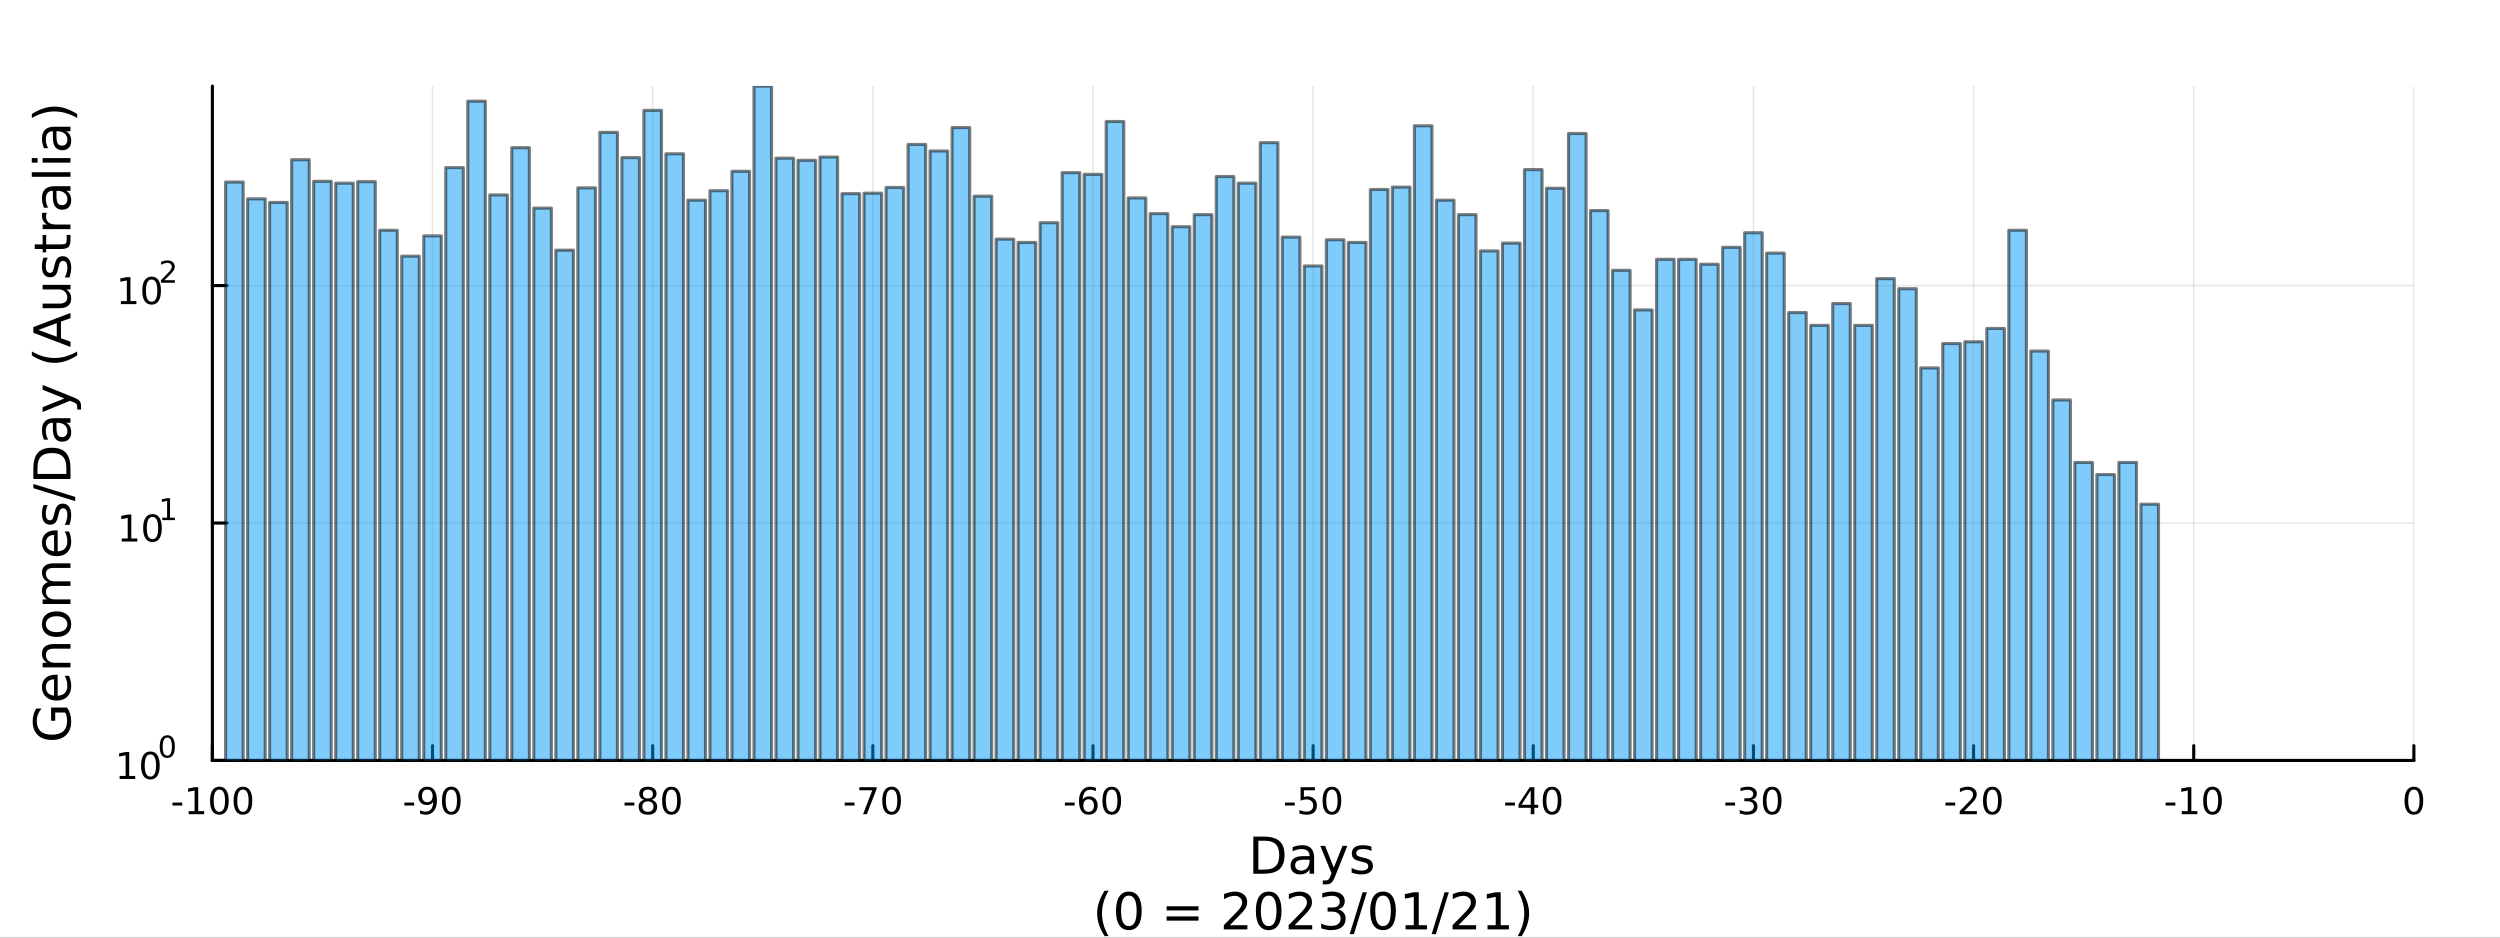 <?xml version="1.0" encoding="utf-8"?>
<svg xmlns="http://www.w3.org/2000/svg" xmlns:xlink="http://www.w3.org/1999/xlink" width="800" height="300" viewBox="0 0 3200 1200">
<rect x="0" y="0" width="3200" height="1200" fill="#333333" stroke="none"/>
<defs>
  <clipPath id="clip550">
    <rect x="0" y="0" width="3200" height="1200"/>
  </clipPath>
</defs>
<path clip-path="url(#clip550)" d="
M0 1200 L3200 1200 L3200 0 L0 0  Z
  " fill="#ffffff" fill-rule="evenodd" fill-opacity="1"/>
<defs>
  <clipPath id="clip551">
    <rect x="640" y="0" width="2241" height="1200"/>
  </clipPath>
</defs>
<path clip-path="url(#clip550)" d="
M271.839 973.368 L3089.76 973.368 L3089.76 110.236 L271.839 110.236  Z
  " fill="#ffffff" fill-rule="evenodd" fill-opacity="1"/>
<defs>
  <clipPath id="clip552">
    <rect x="271" y="110" width="2819" height="864"/>
  </clipPath>
</defs>
<polyline clip-path="url(#clip552)" style="stroke:#000000; stroke-linecap:round; stroke-linejoin:round; stroke-width:2; stroke-opacity:0.1; fill:none" points="
  271.839,973.368 271.839,110.236 
  "/>
<polyline clip-path="url(#clip552)" style="stroke:#000000; stroke-linecap:round; stroke-linejoin:round; stroke-width:2; stroke-opacity:0.1; fill:none" points="
  553.632,973.368 553.632,110.236 
  "/>
<polyline clip-path="url(#clip552)" style="stroke:#000000; stroke-linecap:round; stroke-linejoin:round; stroke-width:2; stroke-opacity:0.1; fill:none" points="
  835.424,973.368 835.424,110.236 
  "/>
<polyline clip-path="url(#clip552)" style="stroke:#000000; stroke-linecap:round; stroke-linejoin:round; stroke-width:2; stroke-opacity:0.1; fill:none" points="
  1117.22,973.368 1117.22,110.236 
  "/>
<polyline clip-path="url(#clip552)" style="stroke:#000000; stroke-linecap:round; stroke-linejoin:round; stroke-width:2; stroke-opacity:0.1; fill:none" points="
  1399.01,973.368 1399.01,110.236 
  "/>
<polyline clip-path="url(#clip552)" style="stroke:#000000; stroke-linecap:round; stroke-linejoin:round; stroke-width:2; stroke-opacity:0.1; fill:none" points="
  1680.8,973.368 1680.8,110.236 
  "/>
<polyline clip-path="url(#clip552)" style="stroke:#000000; stroke-linecap:round; stroke-linejoin:round; stroke-width:2; stroke-opacity:0.1; fill:none" points="
  1962.59,973.368 1962.59,110.236 
  "/>
<polyline clip-path="url(#clip552)" style="stroke:#000000; stroke-linecap:round; stroke-linejoin:round; stroke-width:2; stroke-opacity:0.1; fill:none" points="
  2244.39,973.368 2244.39,110.236 
  "/>
<polyline clip-path="url(#clip552)" style="stroke:#000000; stroke-linecap:round; stroke-linejoin:round; stroke-width:2; stroke-opacity:0.1; fill:none" points="
  2526.18,973.368 2526.18,110.236 
  "/>
<polyline clip-path="url(#clip552)" style="stroke:#000000; stroke-linecap:round; stroke-linejoin:round; stroke-width:2; stroke-opacity:0.1; fill:none" points="
  2807.97,973.368 2807.97,110.236 
  "/>
<polyline clip-path="url(#clip552)" style="stroke:#000000; stroke-linecap:round; stroke-linejoin:round; stroke-width:2; stroke-opacity:0.1; fill:none" points="
  3089.76,973.368 3089.76,110.236 
  "/>
<polyline clip-path="url(#clip550)" style="stroke:#000000; stroke-linecap:round; stroke-linejoin:round; stroke-width:4; stroke-opacity:1; fill:none" points="
  271.839,973.368 3089.76,973.368 
  "/>
<polyline clip-path="url(#clip550)" style="stroke:#000000; stroke-linecap:round; stroke-linejoin:round; stroke-width:4; stroke-opacity:1; fill:none" points="
  271.839,973.368 271.839,954.47 
  "/>
<polyline clip-path="url(#clip550)" style="stroke:#000000; stroke-linecap:round; stroke-linejoin:round; stroke-width:4; stroke-opacity:1; fill:none" points="
  553.632,973.368 553.632,954.47 
  "/>
<polyline clip-path="url(#clip550)" style="stroke:#000000; stroke-linecap:round; stroke-linejoin:round; stroke-width:4; stroke-opacity:1; fill:none" points="
  835.424,973.368 835.424,954.47 
  "/>
<polyline clip-path="url(#clip550)" style="stroke:#000000; stroke-linecap:round; stroke-linejoin:round; stroke-width:4; stroke-opacity:1; fill:none" points="
  1117.22,973.368 1117.22,954.47 
  "/>
<polyline clip-path="url(#clip550)" style="stroke:#000000; stroke-linecap:round; stroke-linejoin:round; stroke-width:4; stroke-opacity:1; fill:none" points="
  1399.01,973.368 1399.01,954.47 
  "/>
<polyline clip-path="url(#clip550)" style="stroke:#000000; stroke-linecap:round; stroke-linejoin:round; stroke-width:4; stroke-opacity:1; fill:none" points="
  1680.8,973.368 1680.8,954.47 
  "/>
<polyline clip-path="url(#clip550)" style="stroke:#000000; stroke-linecap:round; stroke-linejoin:round; stroke-width:4; stroke-opacity:1; fill:none" points="
  1962.59,973.368 1962.59,954.47 
  "/>
<polyline clip-path="url(#clip550)" style="stroke:#000000; stroke-linecap:round; stroke-linejoin:round; stroke-width:4; stroke-opacity:1; fill:none" points="
  2244.39,973.368 2244.39,954.47 
  "/>
<polyline clip-path="url(#clip550)" style="stroke:#000000; stroke-linecap:round; stroke-linejoin:round; stroke-width:4; stroke-opacity:1; fill:none" points="
  2526.18,973.368 2526.18,954.47 
  "/>
<polyline clip-path="url(#clip550)" style="stroke:#000000; stroke-linecap:round; stroke-linejoin:round; stroke-width:4; stroke-opacity:1; fill:none" points="
  2807.97,973.368 2807.97,954.47 
  "/>
<polyline clip-path="url(#clip550)" style="stroke:#000000; stroke-linecap:round; stroke-linejoin:round; stroke-width:4; stroke-opacity:1; fill:none" points="
  3089.76,973.368 3089.76,954.47 
  "/>
<path clip-path="url(#clip550)" d="M220.775 1027.28 L233.251 1027.28 L233.251 1031.08 L220.775 1031.08 L220.775 1027.28 Z" fill="#000000" fill-rule="evenodd" fill-opacity="1" /><path clip-path="url(#clip550)" d="M241.446 1038.23 L249.085 1038.23 L249.085 1011.87 L240.775 1013.53 L240.775 1009.27 L249.038 1007.61 L253.714 1007.61 L253.714 1038.23 L261.353 1038.23 L261.353 1042.17 L241.446 1042.17 L241.446 1038.23 Z" fill="#000000" fill-rule="evenodd" fill-opacity="1" /><path clip-path="url(#clip550)" d="M280.798 1010.69 Q277.186 1010.69 275.358 1014.25 Q273.552 1017.79 273.552 1024.92 Q273.552 1032.03 275.358 1035.59 Q277.186 1039.14 280.798 1039.14 Q284.432 1039.14 286.237 1035.59 Q288.066 1032.03 288.066 1024.92 Q288.066 1017.79 286.237 1014.25 Q284.432 1010.69 280.798 1010.69 M280.798 1006.98 Q286.608 1006.98 289.663 1011.59 Q292.742 1016.17 292.742 1024.92 Q292.742 1033.65 289.663 1038.26 Q286.608 1042.84 280.798 1042.84 Q274.987 1042.84 271.909 1038.26 Q268.853 1033.65 268.853 1024.92 Q268.853 1016.17 271.909 1011.59 Q274.987 1006.98 280.798 1006.98 Z" fill="#000000" fill-rule="evenodd" fill-opacity="1" /><path clip-path="url(#clip550)" d="M310.959 1010.69 Q307.348 1010.69 305.52 1014.25 Q303.714 1017.79 303.714 1024.92 Q303.714 1032.03 305.52 1035.59 Q307.348 1039.14 310.959 1039.14 Q314.594 1039.14 316.399 1035.59 Q318.228 1032.03 318.228 1024.92 Q318.228 1017.79 316.399 1014.25 Q314.594 1010.69 310.959 1010.69 M310.959 1006.98 Q316.77 1006.98 319.825 1011.59 Q322.904 1016.17 322.904 1024.92 Q322.904 1033.65 319.825 1038.26 Q316.77 1042.84 310.959 1042.84 Q305.149 1042.84 302.071 1038.26 Q299.015 1033.65 299.015 1024.92 Q299.015 1016.17 302.071 1011.59 Q305.149 1006.98 310.959 1006.98 Z" fill="#000000" fill-rule="evenodd" fill-opacity="1" /><path clip-path="url(#clip550)" d="M517.648 1027.28 L530.125 1027.28 L530.125 1031.08 L517.648 1031.08 L517.648 1027.28 Z" fill="#000000" fill-rule="evenodd" fill-opacity="1" /><path clip-path="url(#clip550)" d="M537.648 1041.45 L537.648 1037.19 Q539.407 1038.02 541.213 1038.46 Q543.018 1038.9 544.754 1038.9 Q549.384 1038.9 551.815 1035.8 Q554.268 1032.68 554.615 1026.33 Q553.273 1028.33 551.213 1029.39 Q549.153 1030.45 546.653 1030.45 Q541.467 1030.45 538.435 1027.33 Q535.426 1024.18 535.426 1018.74 Q535.426 1013.42 538.574 1010.2 Q541.722 1006.98 546.953 1006.98 Q552.949 1006.98 556.097 1011.59 Q559.268 1016.17 559.268 1024.92 Q559.268 1033.09 555.379 1037.98 Q551.514 1042.84 544.963 1042.84 Q543.203 1042.84 541.398 1042.49 Q539.592 1042.14 537.648 1041.45 M546.953 1026.8 Q550.102 1026.8 551.93 1024.64 Q553.782 1022.49 553.782 1018.74 Q553.782 1015.02 551.93 1012.86 Q550.102 1010.69 546.953 1010.69 Q543.805 1010.69 541.953 1012.86 Q540.125 1015.02 540.125 1018.74 Q540.125 1022.49 541.953 1024.64 Q543.805 1026.8 546.953 1026.8 Z" fill="#000000" fill-rule="evenodd" fill-opacity="1" /><path clip-path="url(#clip550)" d="M577.671 1010.69 Q574.06 1010.69 572.231 1014.25 Q570.426 1017.79 570.426 1024.92 Q570.426 1032.03 572.231 1035.59 Q574.06 1039.14 577.671 1039.14 Q581.305 1039.14 583.111 1035.59 Q584.939 1032.03 584.939 1024.92 Q584.939 1017.79 583.111 1014.25 Q581.305 1010.69 577.671 1010.69 M577.671 1006.98 Q583.481 1006.98 586.537 1011.59 Q589.615 1016.17 589.615 1024.92 Q589.615 1033.65 586.537 1038.26 Q583.481 1042.84 577.671 1042.84 Q571.861 1042.84 568.782 1038.26 Q565.727 1033.65 565.727 1024.92 Q565.727 1016.17 568.782 1011.59 Q571.861 1006.98 577.671 1006.98 Z" fill="#000000" fill-rule="evenodd" fill-opacity="1" /><path clip-path="url(#clip550)" d="M799.441 1027.28 L811.917 1027.28 L811.917 1031.08 L799.441 1031.08 L799.441 1027.28 Z" fill="#000000" fill-rule="evenodd" fill-opacity="1" /><path clip-path="url(#clip550)" d="M829.301 1025.76 Q825.968 1025.76 824.047 1027.54 Q822.149 1029.32 822.149 1032.45 Q822.149 1035.57 824.047 1037.35 Q825.968 1039.14 829.301 1039.14 Q832.635 1039.14 834.556 1037.35 Q836.477 1035.55 836.477 1032.45 Q836.477 1029.32 834.556 1027.54 Q832.658 1025.76 829.301 1025.76 M824.626 1023.77 Q821.616 1023.02 819.927 1020.96 Q818.26 1018.9 818.26 1015.94 Q818.26 1011.8 821.2 1009.39 Q824.163 1006.98 829.301 1006.98 Q834.463 1006.98 837.403 1009.39 Q840.343 1011.8 840.343 1015.94 Q840.343 1018.9 838.653 1020.96 Q836.987 1023.02 834.001 1023.77 Q837.38 1024.55 839.255 1026.84 Q841.153 1029.14 841.153 1032.45 Q841.153 1037.47 838.075 1040.15 Q835.019 1042.84 829.301 1042.84 Q823.584 1042.84 820.505 1040.15 Q817.45 1037.47 817.45 1032.45 Q817.45 1029.14 819.348 1026.84 Q821.246 1024.55 824.626 1023.77 M822.913 1016.38 Q822.913 1019.07 824.579 1020.57 Q826.269 1022.08 829.301 1022.08 Q832.311 1022.08 834.001 1020.57 Q835.713 1019.07 835.713 1016.38 Q835.713 1013.7 834.001 1012.19 Q832.311 1010.69 829.301 1010.69 Q826.269 1010.69 824.579 1012.19 Q822.913 1013.7 822.913 1016.38 Z" fill="#000000" fill-rule="evenodd" fill-opacity="1" /><path clip-path="url(#clip550)" d="M859.463 1010.69 Q855.852 1010.69 854.024 1014.25 Q852.218 1017.79 852.218 1024.92 Q852.218 1032.03 854.024 1035.59 Q855.852 1039.14 859.463 1039.14 Q863.098 1039.14 864.903 1035.59 Q866.732 1032.03 866.732 1024.92 Q866.732 1017.79 864.903 1014.25 Q863.098 1010.69 859.463 1010.69 M859.463 1006.98 Q865.274 1006.98 868.329 1011.59 Q871.408 1016.17 871.408 1024.92 Q871.408 1033.65 868.329 1038.26 Q865.274 1042.84 859.463 1042.84 Q853.653 1042.84 850.575 1038.26 Q847.519 1033.65 847.519 1024.92 Q847.519 1016.17 850.575 1011.59 Q853.653 1006.98 859.463 1006.98 Z" fill="#000000" fill-rule="evenodd" fill-opacity="1" /><path clip-path="url(#clip550)" d="M1081.23 1027.28 L1093.71 1027.28 L1093.71 1031.08 L1081.23 1031.08 L1081.23 1027.28 Z" fill="#000000" fill-rule="evenodd" fill-opacity="1" /><path clip-path="url(#clip550)" d="M1099.91 1007.61 L1122.14 1007.61 L1122.14 1009.6 L1109.59 1042.17 L1104.71 1042.17 L1116.51 1011.54 L1099.91 1011.54 L1099.91 1007.61 Z" fill="#000000" fill-rule="evenodd" fill-opacity="1" /><path clip-path="url(#clip550)" d="M1141.26 1010.69 Q1137.64 1010.69 1135.82 1014.25 Q1134.01 1017.79 1134.01 1024.92 Q1134.01 1032.03 1135.82 1035.59 Q1137.64 1039.14 1141.26 1039.14 Q1144.89 1039.14 1146.7 1035.59 Q1148.52 1032.03 1148.52 1024.92 Q1148.52 1017.79 1146.7 1014.25 Q1144.89 1010.69 1141.26 1010.69 M1141.26 1006.98 Q1147.07 1006.98 1150.12 1011.59 Q1153.2 1016.17 1153.2 1024.92 Q1153.2 1033.65 1150.12 1038.26 Q1147.07 1042.84 1141.26 1042.84 Q1135.45 1042.84 1132.37 1038.26 Q1129.31 1033.65 1129.31 1024.92 Q1129.31 1016.17 1132.37 1011.59 Q1135.45 1006.98 1141.26 1006.98 Z" fill="#000000" fill-rule="evenodd" fill-opacity="1" /><path clip-path="url(#clip550)" d="M1363.03 1027.28 L1375.5 1027.28 L1375.5 1031.08 L1363.03 1031.08 L1363.03 1027.28 Z" fill="#000000" fill-rule="evenodd" fill-opacity="1" /><path clip-path="url(#clip550)" d="M1393.47 1023.02 Q1390.32 1023.02 1388.47 1025.18 Q1386.64 1027.33 1386.64 1031.08 Q1386.64 1034.81 1388.47 1036.98 Q1390.32 1039.14 1393.47 1039.14 Q1396.61 1039.14 1398.44 1036.98 Q1400.29 1034.81 1400.29 1031.08 Q1400.29 1027.33 1398.44 1025.18 Q1396.61 1023.02 1393.47 1023.02 M1402.75 1008.37 L1402.75 1012.63 Q1400.99 1011.8 1399.18 1011.36 Q1397.4 1010.92 1395.64 1010.92 Q1391.01 1010.92 1388.56 1014.04 Q1386.13 1017.17 1385.78 1023.49 Q1387.15 1021.47 1389.21 1020.41 Q1391.27 1019.32 1393.74 1019.32 Q1398.95 1019.32 1401.96 1022.49 Q1404.99 1025.64 1404.99 1031.08 Q1404.99 1036.4 1401.84 1039.62 Q1398.7 1042.84 1393.47 1042.84 Q1387.47 1042.84 1384.3 1038.26 Q1381.13 1033.65 1381.13 1024.92 Q1381.13 1016.73 1385.02 1011.87 Q1388.9 1006.98 1395.46 1006.98 Q1397.22 1006.98 1399 1007.33 Q1400.8 1007.68 1402.75 1008.37 Z" fill="#000000" fill-rule="evenodd" fill-opacity="1" /><path clip-path="url(#clip550)" d="M1423.05 1010.69 Q1419.44 1010.69 1417.61 1014.25 Q1415.8 1017.79 1415.8 1024.92 Q1415.8 1032.03 1417.61 1035.59 Q1419.44 1039.14 1423.05 1039.14 Q1426.68 1039.14 1428.49 1035.59 Q1430.32 1032.03 1430.32 1024.92 Q1430.32 1017.79 1428.49 1014.25 Q1426.68 1010.69 1423.05 1010.69 M1423.05 1006.98 Q1428.86 1006.98 1431.91 1011.59 Q1434.99 1016.17 1434.99 1024.92 Q1434.99 1033.65 1431.91 1038.26 Q1428.86 1042.84 1423.05 1042.84 Q1417.24 1042.84 1414.16 1038.26 Q1411.1 1033.65 1411.1 1024.92 Q1411.1 1016.17 1414.16 1011.59 Q1417.24 1006.98 1423.05 1006.98 Z" fill="#000000" fill-rule="evenodd" fill-opacity="1" /><path clip-path="url(#clip550)" d="M1644.82 1027.28 L1657.29 1027.28 L1657.29 1031.08 L1644.82 1031.08 L1644.82 1027.28 Z" fill="#000000" fill-rule="evenodd" fill-opacity="1" /><path clip-path="url(#clip550)" d="M1664.73 1007.61 L1683.08 1007.61 L1683.08 1011.54 L1669.01 1011.54 L1669.01 1020.02 Q1670.03 1019.67 1671.04 1019.51 Q1672.06 1019.32 1673.08 1019.32 Q1678.87 1019.32 1682.25 1022.49 Q1685.63 1025.66 1685.63 1031.08 Q1685.63 1036.66 1682.16 1039.76 Q1678.68 1042.84 1672.36 1042.84 Q1670.19 1042.84 1667.92 1042.47 Q1665.67 1042.1 1663.27 1041.36 L1663.27 1036.66 Q1665.35 1037.79 1667.57 1038.35 Q1669.79 1038.9 1672.27 1038.9 Q1676.28 1038.9 1678.61 1036.8 Q1680.95 1034.69 1680.95 1031.08 Q1680.95 1027.47 1678.61 1025.36 Q1676.28 1023.26 1672.27 1023.26 Q1670.4 1023.26 1668.52 1023.67 Q1666.67 1024.09 1664.73 1024.97 L1664.73 1007.61 Z" fill="#000000" fill-rule="evenodd" fill-opacity="1" /><path clip-path="url(#clip550)" d="M1704.84 1010.69 Q1701.23 1010.69 1699.4 1014.25 Q1697.6 1017.79 1697.6 1024.92 Q1697.6 1032.03 1699.4 1035.59 Q1701.23 1039.14 1704.84 1039.14 Q1708.47 1039.14 1710.28 1035.59 Q1712.11 1032.03 1712.11 1024.92 Q1712.11 1017.79 1710.28 1014.25 Q1708.47 1010.69 1704.84 1010.69 M1704.84 1006.98 Q1710.65 1006.98 1713.71 1011.59 Q1716.79 1016.17 1716.79 1024.92 Q1716.79 1033.65 1713.71 1038.26 Q1710.65 1042.84 1704.84 1042.84 Q1699.03 1042.84 1695.95 1038.26 Q1692.9 1033.65 1692.9 1024.92 Q1692.9 1016.17 1695.95 1011.59 Q1699.03 1006.98 1704.84 1006.98 Z" fill="#000000" fill-rule="evenodd" fill-opacity="1" /><path clip-path="url(#clip550)" d="M1926.61 1027.28 L1939.09 1027.28 L1939.09 1031.08 L1926.61 1031.08 L1926.61 1027.28 Z" fill="#000000" fill-rule="evenodd" fill-opacity="1" /><path clip-path="url(#clip550)" d="M1959.32 1011.68 L1947.51 1030.13 L1959.32 1030.13 L1959.32 1011.68 M1958.09 1007.61 L1963.97 1007.61 L1963.97 1030.13 L1968.9 1030.13 L1968.9 1034.02 L1963.97 1034.02 L1963.97 1042.17 L1959.32 1042.17 L1959.32 1034.02 L1943.72 1034.02 L1943.72 1029.51 L1958.09 1007.61 Z" fill="#000000" fill-rule="evenodd" fill-opacity="1" /><path clip-path="url(#clip550)" d="M1986.63 1010.69 Q1983.02 1010.69 1981.19 1014.25 Q1979.39 1017.79 1979.39 1024.92 Q1979.39 1032.03 1981.19 1035.59 Q1983.02 1039.14 1986.63 1039.14 Q1990.27 1039.14 1992.07 1035.59 Q1993.9 1032.03 1993.9 1024.92 Q1993.9 1017.79 1992.07 1014.25 Q1990.27 1010.69 1986.63 1010.69 M1986.63 1006.98 Q1992.44 1006.98 1995.5 1011.59 Q1998.58 1016.17 1998.58 1024.92 Q1998.58 1033.65 1995.5 1038.26 Q1992.44 1042.84 1986.63 1042.84 Q1980.82 1042.84 1977.74 1038.26 Q1974.69 1033.65 1974.69 1024.92 Q1974.69 1016.17 1977.74 1011.59 Q1980.82 1006.98 1986.63 1006.98 Z" fill="#000000" fill-rule="evenodd" fill-opacity="1" /><path clip-path="url(#clip550)" d="M2208.4 1027.28 L2220.88 1027.28 L2220.88 1031.08 L2208.4 1031.08 L2208.4 1027.28 Z" fill="#000000" fill-rule="evenodd" fill-opacity="1" /><path clip-path="url(#clip550)" d="M2242.43 1023.53 Q2245.79 1024.25 2247.66 1026.52 Q2249.56 1028.79 2249.56 1032.12 Q2249.56 1037.24 2246.04 1040.04 Q2242.52 1042.84 2236.04 1042.84 Q2233.87 1042.84 2231.55 1042.4 Q2229.26 1041.98 2226.81 1041.13 L2226.81 1036.61 Q2228.75 1037.75 2231.06 1038.33 Q2233.38 1038.9 2235.9 1038.9 Q2240.3 1038.9 2242.59 1037.17 Q2244.91 1035.43 2244.91 1032.12 Q2244.91 1029.07 2242.75 1027.35 Q2240.62 1025.62 2236.81 1025.62 L2232.78 1025.62 L2232.78 1021.77 L2236.99 1021.77 Q2240.44 1021.77 2242.27 1020.41 Q2244.1 1019.02 2244.1 1016.43 Q2244.1 1013.77 2242.2 1012.35 Q2240.32 1010.92 2236.81 1010.92 Q2234.88 1010.92 2232.69 1011.33 Q2230.49 1011.75 2227.85 1012.63 L2227.85 1008.46 Q2230.51 1007.72 2232.82 1007.35 Q2235.16 1006.98 2237.22 1006.98 Q2242.55 1006.98 2245.65 1009.41 Q2248.75 1011.82 2248.75 1015.94 Q2248.75 1018.81 2247.11 1020.8 Q2245.46 1022.77 2242.43 1023.53 Z" fill="#000000" fill-rule="evenodd" fill-opacity="1" /><path clip-path="url(#clip550)" d="M2268.43 1010.69 Q2264.81 1010.69 2262.99 1014.25 Q2261.18 1017.79 2261.18 1024.92 Q2261.18 1032.03 2262.99 1035.59 Q2264.81 1039.14 2268.43 1039.14 Q2272.06 1039.14 2273.87 1035.59 Q2275.69 1032.03 2275.69 1024.92 Q2275.69 1017.79 2273.87 1014.25 Q2272.06 1010.69 2268.43 1010.69 M2268.43 1006.98 Q2274.24 1006.98 2277.29 1011.59 Q2280.37 1016.17 2280.37 1024.92 Q2280.37 1033.65 2277.29 1038.26 Q2274.24 1042.84 2268.43 1042.84 Q2262.62 1042.84 2259.54 1038.26 Q2256.48 1033.65 2256.48 1024.92 Q2256.48 1016.17 2259.54 1011.59 Q2262.62 1006.98 2268.43 1006.98 Z" fill="#000000" fill-rule="evenodd" fill-opacity="1" /><path clip-path="url(#clip550)" d="M2490.2 1027.28 L2502.67 1027.28 L2502.67 1031.08 L2490.2 1031.08 L2490.2 1027.28 Z" fill="#000000" fill-rule="evenodd" fill-opacity="1" /><path clip-path="url(#clip550)" d="M2514.08 1038.23 L2530.4 1038.23 L2530.4 1042.17 L2508.46 1042.17 L2508.46 1038.23 Q2511.12 1035.48 2515.7 1030.85 Q2520.31 1026.2 2521.49 1024.85 Q2523.74 1022.33 2524.62 1020.59 Q2525.52 1018.83 2525.52 1017.14 Q2525.52 1014.39 2523.57 1012.65 Q2521.65 1010.92 2518.55 1010.92 Q2516.35 1010.92 2513.9 1011.68 Q2511.47 1012.45 2508.69 1014 L2508.69 1009.27 Q2511.51 1008.14 2513.97 1007.56 Q2516.42 1006.98 2518.46 1006.98 Q2523.83 1006.98 2527.02 1009.67 Q2530.22 1012.35 2530.22 1016.84 Q2530.22 1018.97 2529.41 1020.89 Q2528.62 1022.79 2526.51 1025.39 Q2525.94 1026.06 2522.83 1029.27 Q2519.73 1032.47 2514.08 1038.23 Z" fill="#000000" fill-rule="evenodd" fill-opacity="1" /><path clip-path="url(#clip550)" d="M2550.22 1010.69 Q2546.61 1010.69 2544.78 1014.25 Q2542.97 1017.79 2542.97 1024.92 Q2542.97 1032.03 2544.78 1035.59 Q2546.61 1039.14 2550.22 1039.14 Q2553.85 1039.14 2555.66 1035.59 Q2557.49 1032.03 2557.49 1024.92 Q2557.49 1017.79 2555.66 1014.25 Q2553.85 1010.69 2550.22 1010.69 M2550.22 1006.98 Q2556.03 1006.98 2559.08 1011.59 Q2562.16 1016.17 2562.16 1024.92 Q2562.16 1033.65 2559.08 1038.26 Q2556.03 1042.84 2550.22 1042.84 Q2544.41 1042.84 2541.33 1038.26 Q2538.27 1033.65 2538.27 1024.92 Q2538.27 1016.17 2541.33 1011.59 Q2544.41 1006.98 2550.22 1006.98 Z" fill="#000000" fill-rule="evenodd" fill-opacity="1" /><path clip-path="url(#clip550)" d="M2771.99 1027.28 L2784.46 1027.28 L2784.46 1031.08 L2771.99 1031.08 L2771.99 1027.28 Z" fill="#000000" fill-rule="evenodd" fill-opacity="1" /><path clip-path="url(#clip550)" d="M2792.66 1038.23 L2800.3 1038.23 L2800.3 1011.87 L2791.99 1013.53 L2791.99 1009.27 L2800.25 1007.61 L2804.93 1007.61 L2804.93 1038.23 L2812.57 1038.23 L2812.57 1042.17 L2792.66 1042.17 L2792.66 1038.23 Z" fill="#000000" fill-rule="evenodd" fill-opacity="1" /><path clip-path="url(#clip550)" d="M2832.01 1010.69 Q2828.4 1010.69 2826.57 1014.25 Q2824.77 1017.79 2824.77 1024.92 Q2824.77 1032.03 2826.57 1035.59 Q2828.4 1039.14 2832.01 1039.14 Q2835.64 1039.14 2837.45 1035.59 Q2839.28 1032.03 2839.28 1024.92 Q2839.28 1017.79 2837.45 1014.25 Q2835.64 1010.69 2832.01 1010.69 M2832.01 1006.98 Q2837.82 1006.98 2840.88 1011.59 Q2843.95 1016.17 2843.95 1024.92 Q2843.95 1033.65 2840.88 1038.26 Q2837.82 1042.84 2832.01 1042.84 Q2826.2 1042.84 2823.12 1038.26 Q2820.07 1033.65 2820.07 1024.92 Q2820.07 1016.17 2823.12 1011.59 Q2826.2 1006.98 2832.01 1006.98 Z" fill="#000000" fill-rule="evenodd" fill-opacity="1" /><path clip-path="url(#clip550)" d="M3089.76 1010.69 Q3086.15 1010.69 3084.32 1014.25 Q3082.52 1017.79 3082.52 1024.92 Q3082.52 1032.03 3084.32 1035.59 Q3086.15 1039.14 3089.76 1039.14 Q3093.4 1039.14 3095.2 1035.59 Q3097.03 1032.03 3097.03 1024.92 Q3097.03 1017.79 3095.2 1014.25 Q3093.4 1010.69 3089.76 1010.69 M3089.76 1006.98 Q3095.57 1006.98 3098.63 1011.59 Q3101.71 1016.17 3101.71 1024.92 Q3101.71 1033.65 3098.63 1038.26 Q3095.57 1042.84 3089.76 1042.84 Q3083.95 1042.84 3080.87 1038.26 Q3077.82 1033.65 3077.82 1024.92 Q3077.82 1016.17 3080.87 1011.59 Q3083.95 1006.98 3089.76 1006.98 Z" fill="#000000" fill-rule="evenodd" fill-opacity="1" /><path clip-path="url(#clip550)" d="M1610.68 1076.12 L1610.68 1113.07 L1618.45 1113.07 Q1628.28 1113.07 1632.84 1108.61 Q1637.42 1104.16 1637.42 1094.54 Q1637.42 1085 1632.84 1080.57 Q1628.28 1076.12 1618.45 1076.12 L1610.68 1076.12 M1604.25 1070.83 L1617.46 1070.83 Q1631.28 1070.83 1637.74 1076.59 Q1644.2 1082.32 1644.2 1094.54 Q1644.2 1106.83 1637.71 1112.59 Q1631.21 1118.35 1617.46 1118.35 L1604.25 1118.35 L1604.25 1070.83 Z" fill="#000000" fill-rule="evenodd" fill-opacity="1" /><path clip-path="url(#clip550)" d="M1670.39 1100.43 Q1663.3 1100.43 1660.56 1102.06 Q1657.82 1103.68 1657.82 1107.59 Q1657.82 1110.71 1659.86 1112.56 Q1661.93 1114.37 1665.46 1114.37 Q1670.33 1114.37 1673.26 1110.94 Q1676.22 1107.47 1676.22 1101.74 L1676.22 1100.43 L1670.39 1100.43 M1682.07 1098.01 L1682.07 1118.35 L1676.22 1118.35 L1676.22 1112.94 Q1674.21 1116.19 1671.22 1117.75 Q1668.23 1119.27 1663.9 1119.27 Q1658.43 1119.27 1655.18 1116.22 Q1651.96 1113.13 1651.96 1107.98 Q1651.96 1101.96 1655.98 1098.9 Q1660.02 1095.85 1668.01 1095.85 L1676.22 1095.85 L1676.22 1095.28 Q1676.22 1091.23 1673.54 1089.04 Q1670.9 1086.81 1666.1 1086.81 Q1663.04 1086.81 1660.14 1087.54 Q1657.25 1088.27 1654.57 1089.74 L1654.57 1084.33 Q1657.79 1083.09 1660.81 1082.48 Q1663.84 1081.84 1666.7 1081.84 Q1674.44 1081.84 1678.26 1085.85 Q1682.07 1089.87 1682.07 1098.01 Z" fill="#000000" fill-rule="evenodd" fill-opacity="1" /><path clip-path="url(#clip550)" d="M1708.97 1121.66 Q1706.49 1128.03 1704.13 1129.97 Q1701.78 1131.91 1697.83 1131.91 L1693.15 1131.91 L1693.15 1127.01 L1696.59 1127.01 Q1699.01 1127.01 1700.34 1125.86 Q1701.68 1124.72 1703.3 1120.45 L1704.35 1117.78 L1689.94 1082.7 L1696.14 1082.7 L1707.28 1110.59 L1718.42 1082.7 L1724.63 1082.7 L1708.97 1121.66 Z" fill="#000000" fill-rule="evenodd" fill-opacity="1" /><path clip-path="url(#clip550)" d="M1755.44 1083.75 L1755.44 1089.29 Q1752.96 1088.02 1750.28 1087.38 Q1747.61 1086.75 1744.75 1086.75 Q1740.38 1086.75 1738.19 1088.08 Q1736.02 1089.42 1736.02 1092.09 Q1736.02 1094.13 1737.58 1095.31 Q1739.14 1096.45 1743.85 1097.5 L1745.86 1097.95 Q1752.1 1099.29 1754.71 1101.74 Q1757.35 1104.16 1757.35 1108.52 Q1757.35 1113.48 1753.4 1116.38 Q1749.49 1119.27 1742.61 1119.27 Q1739.75 1119.27 1736.63 1118.7 Q1733.54 1118.16 1730.1 1117.05 L1730.1 1111 Q1733.35 1112.69 1736.5 1113.55 Q1739.65 1114.37 1742.74 1114.37 Q1746.88 1114.37 1749.11 1112.97 Q1751.33 1111.54 1751.33 1108.96 Q1751.33 1106.58 1749.71 1105.3 Q1748.12 1104.03 1742.68 1102.85 L1740.64 1102.37 Q1735.2 1101.23 1732.78 1098.87 Q1730.36 1096.49 1730.36 1092.35 Q1730.36 1087.32 1733.92 1084.58 Q1737.49 1081.84 1744.04 1081.84 Q1747.29 1081.84 1750.16 1082.32 Q1753.02 1082.8 1755.44 1083.75 Z" fill="#000000" fill-rule="evenodd" fill-opacity="1" /><path clip-path="url(#clip550)" d="M1418.96 1140.17 Q1414.7 1147.49 1412.63 1154.65 Q1410.56 1161.81 1410.56 1169.17 Q1410.56 1176.52 1412.63 1183.74 Q1414.73 1190.94 1418.96 1198.23 L1413.87 1198.23 Q1409.1 1190.75 1406.71 1183.52 Q1404.35 1176.3 1404.35 1169.17 Q1404.35 1162.07 1406.71 1154.87 Q1409.07 1147.68 1413.87 1140.17 L1418.96 1140.17 Z" fill="#000000" fill-rule="evenodd" fill-opacity="1" /><path clip-path="url(#clip550)" d="M1444.9 1146.34 Q1439.94 1146.34 1437.42 1151.25 Q1434.94 1156.12 1434.94 1165.92 Q1434.94 1175.69 1437.42 1180.59 Q1439.94 1185.46 1444.9 1185.46 Q1449.9 1185.46 1452.38 1180.59 Q1454.9 1175.69 1454.9 1165.92 Q1454.9 1156.12 1452.38 1151.25 Q1449.9 1146.34 1444.9 1146.34 M1444.9 1141.25 Q1452.89 1141.25 1457.09 1147.59 Q1461.33 1153.89 1461.33 1165.92 Q1461.33 1177.92 1457.09 1184.25 Q1452.89 1190.55 1444.9 1190.55 Q1436.92 1190.55 1432.68 1184.25 Q1428.48 1177.92 1428.48 1165.92 Q1428.48 1153.89 1432.68 1147.59 Q1436.92 1141.25 1444.9 1141.25 Z" fill="#000000" fill-rule="evenodd" fill-opacity="1" /><path clip-path="url(#clip550)" d="M1493.28 1160.03 L1534.09 1160.03 L1534.09 1165.38 L1493.28 1165.38 L1493.28 1160.03 M1493.28 1173.02 L1534.09 1173.02 L1534.09 1178.43 L1493.28 1178.43 L1493.28 1173.02 Z" fill="#000000" fill-rule="evenodd" fill-opacity="1" /><path clip-path="url(#clip550)" d="M1574.22 1184.22 L1596.66 1184.22 L1596.66 1189.63 L1566.49 1189.63 L1566.49 1184.22 Q1570.15 1180.43 1576.45 1174.07 Q1582.79 1167.67 1584.41 1165.82 Q1587.5 1162.35 1588.71 1159.97 Q1589.95 1157.55 1589.95 1155.23 Q1589.95 1151.44 1587.27 1149.05 Q1584.63 1146.66 1580.37 1146.66 Q1577.34 1146.66 1573.97 1147.71 Q1570.63 1148.76 1566.81 1150.9 L1566.81 1144.4 Q1570.69 1142.84 1574.06 1142.05 Q1577.44 1141.25 1580.24 1141.25 Q1587.62 1141.25 1592.02 1144.94 Q1596.41 1148.64 1596.41 1154.81 Q1596.41 1157.74 1595.29 1160.38 Q1594.21 1162.99 1591.32 1166.56 Q1590.52 1167.48 1586.25 1171.9 Q1581.99 1176.3 1574.22 1184.22 Z" fill="#000000" fill-rule="evenodd" fill-opacity="1" /><path clip-path="url(#clip550)" d="M1623.91 1146.34 Q1618.94 1146.34 1616.43 1151.25 Q1613.95 1156.12 1613.95 1165.92 Q1613.95 1175.69 1616.43 1180.59 Q1618.94 1185.46 1623.91 1185.46 Q1628.91 1185.46 1631.39 1180.59 Q1633.9 1175.69 1633.9 1165.92 Q1633.9 1156.12 1631.39 1151.25 Q1628.91 1146.34 1623.91 1146.34 M1623.91 1141.25 Q1631.9 1141.25 1636.1 1147.59 Q1640.33 1153.89 1640.33 1165.92 Q1640.33 1177.92 1636.1 1184.25 Q1631.9 1190.55 1623.91 1190.55 Q1615.92 1190.55 1611.69 1184.25 Q1607.48 1177.92 1607.48 1165.92 Q1607.48 1153.89 1611.69 1147.59 Q1615.92 1141.25 1623.91 1141.25 Z" fill="#000000" fill-rule="evenodd" fill-opacity="1" /><path clip-path="url(#clip550)" d="M1657.17 1184.22 L1679.61 1184.22 L1679.61 1189.63 L1649.43 1189.63 L1649.43 1184.22 Q1653.09 1180.43 1659.4 1174.07 Q1665.73 1167.67 1667.35 1165.82 Q1670.44 1162.35 1671.65 1159.97 Q1672.89 1157.55 1672.89 1155.23 Q1672.89 1151.44 1670.22 1149.05 Q1667.58 1146.66 1663.31 1146.66 Q1660.29 1146.66 1656.91 1147.71 Q1653.57 1148.76 1649.75 1150.9 L1649.75 1144.4 Q1653.64 1142.84 1657.01 1142.05 Q1660.38 1141.25 1663.18 1141.25 Q1670.57 1141.25 1674.96 1144.94 Q1679.35 1148.64 1679.35 1154.81 Q1679.35 1157.74 1678.24 1160.38 Q1677.16 1162.99 1674.26 1166.56 Q1673.47 1167.48 1669.2 1171.9 Q1664.93 1176.3 1657.17 1184.22 Z" fill="#000000" fill-rule="evenodd" fill-opacity="1" /><path clip-path="url(#clip550)" d="M1712.58 1164.01 Q1717.2 1165 1719.78 1168.12 Q1722.39 1171.23 1722.39 1175.82 Q1722.39 1182.85 1717.55 1186.7 Q1712.71 1190.55 1703.8 1190.55 Q1700.81 1190.55 1697.62 1189.95 Q1694.47 1189.38 1691.1 1188.2 L1691.1 1181.99 Q1693.77 1183.55 1696.95 1184.35 Q1700.14 1185.14 1703.61 1185.14 Q1709.65 1185.14 1712.81 1182.76 Q1715.99 1180.37 1715.99 1175.82 Q1715.99 1171.62 1713.03 1169.26 Q1710.1 1166.87 1704.85 1166.87 L1699.31 1166.87 L1699.31 1161.59 L1705.1 1161.59 Q1709.85 1161.59 1712.36 1159.71 Q1714.87 1157.8 1714.87 1154.24 Q1714.87 1150.58 1712.26 1148.64 Q1709.69 1146.66 1704.85 1146.66 Q1702.21 1146.66 1699.18 1147.24 Q1696.16 1147.81 1692.53 1149.02 L1692.53 1143.29 Q1696.19 1142.27 1699.37 1141.76 Q1702.59 1141.25 1705.42 1141.25 Q1712.74 1141.25 1717.01 1144.59 Q1721.27 1147.9 1721.27 1153.57 Q1721.27 1157.52 1719.01 1160.25 Q1716.75 1162.96 1712.58 1164.01 Z" fill="#000000" fill-rule="evenodd" fill-opacity="1" /><path clip-path="url(#clip550)" d="M1744.16 1142.11 L1749.57 1142.11 L1733.02 1195.68 L1727.61 1195.68 L1744.16 1142.11 Z" fill="#000000" fill-rule="evenodd" fill-opacity="1" /><path clip-path="url(#clip550)" d="M1770.29 1146.34 Q1765.32 1146.34 1762.81 1151.25 Q1760.33 1156.12 1760.33 1165.92 Q1760.33 1175.69 1762.81 1180.59 Q1765.32 1185.46 1770.29 1185.46 Q1775.28 1185.46 1777.77 1180.59 Q1780.28 1175.69 1780.28 1165.92 Q1780.28 1156.12 1777.77 1151.25 Q1775.28 1146.34 1770.29 1146.34 M1770.29 1141.25 Q1778.28 1141.25 1782.48 1147.59 Q1786.71 1153.89 1786.71 1165.92 Q1786.71 1177.92 1782.48 1184.25 Q1778.28 1190.55 1770.29 1190.55 Q1762.3 1190.55 1758.07 1184.25 Q1753.86 1177.92 1753.86 1165.92 Q1753.86 1153.89 1758.07 1147.59 Q1762.3 1141.25 1770.29 1141.25 Z" fill="#000000" fill-rule="evenodd" fill-opacity="1" /><path clip-path="url(#clip550)" d="M1799.12 1184.22 L1809.63 1184.22 L1809.63 1147.97 L1798.2 1150.26 L1798.2 1144.4 L1809.56 1142.11 L1815.99 1142.11 L1815.99 1184.22 L1826.5 1184.22 L1826.5 1189.63 L1799.12 1189.63 L1799.12 1184.22 Z" fill="#000000" fill-rule="evenodd" fill-opacity="1" /><path clip-path="url(#clip550)" d="M1849.06 1142.11 L1854.47 1142.11 L1837.92 1195.68 L1832.51 1195.68 L1849.06 1142.11 Z" fill="#000000" fill-rule="evenodd" fill-opacity="1" /><path clip-path="url(#clip550)" d="M1866.98 1184.22 L1889.42 1184.22 L1889.42 1189.63 L1859.25 1189.63 L1859.25 1184.22 Q1862.91 1180.43 1869.21 1174.07 Q1875.54 1167.67 1877.17 1165.82 Q1880.26 1162.35 1881.46 1159.97 Q1882.71 1157.55 1882.71 1155.23 Q1882.71 1151.44 1880.03 1149.05 Q1877.39 1146.66 1873.13 1146.66 Q1870.1 1146.66 1866.73 1147.71 Q1863.39 1148.76 1859.57 1150.9 L1859.57 1144.4 Q1863.45 1142.84 1866.82 1142.05 Q1870.2 1141.25 1873 1141.25 Q1880.38 1141.25 1884.77 1144.94 Q1889.17 1148.64 1889.17 1154.81 Q1889.17 1157.74 1888.05 1160.38 Q1886.97 1162.99 1884.07 1166.56 Q1883.28 1167.48 1879.01 1171.9 Q1874.75 1176.3 1866.98 1184.22 Z" fill="#000000" fill-rule="evenodd" fill-opacity="1" /><path clip-path="url(#clip550)" d="M1904.03 1184.22 L1914.53 1184.22 L1914.53 1147.97 L1903.11 1150.26 L1903.11 1144.4 L1914.47 1142.11 L1920.9 1142.11 L1920.9 1184.22 L1931.4 1184.22 L1931.4 1189.63 L1904.03 1189.63 L1904.03 1184.22 Z" fill="#000000" fill-rule="evenodd" fill-opacity="1" /><path clip-path="url(#clip550)" d="M1942.64 1140.17 L1947.73 1140.17 Q1952.51 1147.68 1954.86 1154.87 Q1957.25 1162.07 1957.25 1169.17 Q1957.25 1176.3 1954.86 1183.52 Q1952.51 1190.75 1947.73 1198.23 L1942.64 1198.23 Q1946.87 1190.94 1948.94 1183.74 Q1951.04 1176.52 1951.04 1169.17 Q1951.04 1161.81 1948.94 1154.65 Q1946.87 1147.49 1942.64 1140.17 Z" fill="#000000" fill-rule="evenodd" fill-opacity="1" /><polyline clip-path="url(#clip552)" style="stroke:#000000; stroke-linecap:round; stroke-linejoin:round; stroke-width:2; stroke-opacity:0.1; fill:none" points="
  271.839,973.368 3089.76,973.368 
  "/>
<polyline clip-path="url(#clip552)" style="stroke:#000000; stroke-linecap:round; stroke-linejoin:round; stroke-width:2; stroke-opacity:0.1; fill:none" points="
  271.839,669.46 3089.76,669.46 
  "/>
<polyline clip-path="url(#clip552)" style="stroke:#000000; stroke-linecap:round; stroke-linejoin:round; stroke-width:2; stroke-opacity:0.1; fill:none" points="
  271.839,365.551 3089.76,365.551 
  "/>
<polyline clip-path="url(#clip550)" style="stroke:#000000; stroke-linecap:round; stroke-linejoin:round; stroke-width:4; stroke-opacity:1; fill:none" points="
  271.839,973.368 271.839,110.236 
  "/>
<polyline clip-path="url(#clip550)" style="stroke:#000000; stroke-linecap:round; stroke-linejoin:round; stroke-width:4; stroke-opacity:1; fill:none" points="
  271.839,973.368 290.737,973.368 
  "/>
<polyline clip-path="url(#clip550)" style="stroke:#000000; stroke-linecap:round; stroke-linejoin:round; stroke-width:4; stroke-opacity:1; fill:none" points="
  271.839,669.46 290.737,669.46 
  "/>
<polyline clip-path="url(#clip550)" style="stroke:#000000; stroke-linecap:round; stroke-linejoin:round; stroke-width:4; stroke-opacity:1; fill:none" points="
  271.839,365.551 290.737,365.551 
  "/>
<path clip-path="url(#clip550)" d="M153.134 993.16 L160.772 993.16 L160.772 966.795 L152.462 968.461 L152.462 964.202 L160.726 962.535 L165.402 962.535 L165.402 993.16 L173.041 993.16 L173.041 997.095 L153.134 997.095 L153.134 993.16 Z" fill="#000000" fill-rule="evenodd" fill-opacity="1" /><path clip-path="url(#clip550)" d="M192.485 965.614 Q188.874 965.614 187.045 969.179 Q185.24 972.72 185.24 979.85 Q185.24 986.956 187.045 990.521 Q188.874 994.063 192.485 994.063 Q196.119 994.063 197.925 990.521 Q199.754 986.956 199.754 979.85 Q199.754 972.72 197.925 969.179 Q196.119 965.614 192.485 965.614 M192.485 961.91 Q198.295 961.91 201.351 966.517 Q204.43 971.1 204.43 979.85 Q204.43 988.577 201.351 993.183 Q198.295 997.767 192.485 997.767 Q186.675 997.767 183.596 993.183 Q180.541 988.577 180.541 979.85 Q180.541 971.1 183.596 966.517 Q186.675 961.91 192.485 961.91 Z" fill="#000000" fill-rule="evenodd" fill-opacity="1" /><path clip-path="url(#clip550)" d="M214.134 944.106 Q211.2 944.106 209.715 947.003 Q208.248 949.88 208.248 955.673 Q208.248 961.447 209.715 964.344 Q211.2 967.221 214.134 967.221 Q217.087 967.221 218.554 964.344 Q220.04 961.447 220.04 955.673 Q220.04 949.88 218.554 947.003 Q217.087 944.106 214.134 944.106 M214.134 941.097 Q218.855 941.097 221.338 944.84 Q223.839 948.564 223.839 955.673 Q223.839 962.764 221.338 966.506 Q218.855 970.23 214.134 970.23 Q209.414 970.23 206.912 966.506 Q204.43 962.764 204.43 955.673 Q204.43 948.564 206.912 944.84 Q209.414 941.097 214.134 941.097 Z" fill="#000000" fill-rule="evenodd" fill-opacity="1" /><path clip-path="url(#clip550)" d="M155.823 689.252 L163.462 689.252 L163.462 662.886 L155.152 664.553 L155.152 660.294 L163.416 658.627 L168.092 658.627 L168.092 689.252 L175.73 689.252 L175.73 693.187 L155.823 693.187 L155.823 689.252 Z" fill="#000000" fill-rule="evenodd" fill-opacity="1" /><path clip-path="url(#clip550)" d="M195.175 661.706 Q191.564 661.706 189.735 665.271 Q187.929 668.812 187.929 675.942 Q187.929 683.048 189.735 686.613 Q191.564 690.155 195.175 690.155 Q198.809 690.155 200.615 686.613 Q202.443 683.048 202.443 675.942 Q202.443 668.812 200.615 665.271 Q198.809 661.706 195.175 661.706 M195.175 658.002 Q200.985 658.002 204.04 662.609 Q207.119 667.192 207.119 675.942 Q207.119 684.669 204.04 689.275 Q200.985 693.858 195.175 693.858 Q189.365 693.858 186.286 689.275 Q183.23 684.669 183.23 675.942 Q183.23 667.192 186.286 662.609 Q189.365 658.002 195.175 658.002 Z" fill="#000000" fill-rule="evenodd" fill-opacity="1" /><path clip-path="url(#clip550)" d="M207.665 662.579 L213.871 662.579 L213.871 641.157 L207.119 642.512 L207.119 639.051 L213.833 637.697 L217.633 637.697 L217.633 662.579 L223.839 662.579 L223.839 665.777 L207.665 665.777 L207.665 662.579 Z" fill="#000000" fill-rule="evenodd" fill-opacity="1" /><path clip-path="url(#clip550)" d="M154.713 385.344 L162.352 385.344 L162.352 358.978 L154.042 360.645 L154.042 356.386 L162.306 354.719 L166.982 354.719 L166.982 385.344 L174.621 385.344 L174.621 389.279 L154.713 389.279 L154.713 385.344 Z" fill="#000000" fill-rule="evenodd" fill-opacity="1" /><path clip-path="url(#clip550)" d="M194.065 357.798 Q190.454 357.798 188.625 361.362 Q186.82 364.904 186.82 372.034 Q186.82 379.14 188.625 382.705 Q190.454 386.247 194.065 386.247 Q197.699 386.247 199.505 382.705 Q201.334 379.14 201.334 372.034 Q201.334 364.904 199.505 361.362 Q197.699 357.798 194.065 357.798 M194.065 354.094 Q199.875 354.094 202.931 358.7 Q206.009 363.284 206.009 372.034 Q206.009 380.76 202.931 385.367 Q199.875 389.95 194.065 389.95 Q188.255 389.95 185.176 385.367 Q182.121 380.76 182.121 372.034 Q182.121 363.284 185.176 358.7 Q188.255 354.094 194.065 354.094 Z" fill="#000000" fill-rule="evenodd" fill-opacity="1" /><path clip-path="url(#clip550)" d="M210.58 358.671 L223.839 358.671 L223.839 361.869 L206.009 361.869 L206.009 358.671 Q208.172 356.433 211.896 352.672 Q215.639 348.891 216.598 347.8 Q218.423 345.75 219.137 344.34 Q219.871 342.91 219.871 341.537 Q219.871 339.299 218.291 337.889 Q216.73 336.478 214.21 336.478 Q212.423 336.478 210.429 337.099 Q208.454 337.719 206.198 338.979 L206.198 335.143 Q208.492 334.221 210.486 333.751 Q212.479 333.281 214.134 333.281 Q218.498 333.281 221.093 335.462 Q223.689 337.644 223.689 341.293 Q223.689 343.023 223.03 344.584 Q222.391 346.126 220.68 348.233 Q220.209 348.778 217.689 351.393 Q215.169 353.988 210.58 358.671 Z" fill="#000000" fill-rule="evenodd" fill-opacity="1" /><path clip-path="url(#clip550)" d="M83.427 912.016 L70.664 912.016 L70.664 922.519 L65.38 922.519 L65.38 905.65 L85.782 905.65 Q88.424 909.374 89.793 913.862 Q91.129 918.349 91.129 923.442 Q91.129 934.582 84.636 940.884 Q78.111 947.154 66.494 947.154 Q54.845 947.154 48.352 940.884 Q41.827 934.582 41.827 923.442 Q41.827 918.795 42.973 914.625 Q44.119 910.424 46.347 906.891 L53.19 906.891 Q50.166 910.456 48.638 914.466 Q47.11 918.477 47.11 922.901 Q47.11 931.622 51.98 936.014 Q56.85 940.375 66.494 940.375 Q76.106 940.375 80.976 936.014 Q85.846 931.622 85.846 922.901 Q85.846 919.495 85.273 916.822 Q84.668 914.148 83.427 912.016 Z" fill="#000000" fill-rule="evenodd" fill-opacity="1" /><path clip-path="url(#clip550)" d="M70.918 863.668 L73.783 863.668 L73.783 890.595 Q79.83 890.213 83.013 886.966 Q86.164 883.688 86.164 877.864 Q86.164 874.49 85.337 871.339 Q84.509 868.156 82.854 865.037 L88.392 865.037 Q89.729 868.188 90.429 871.498 Q91.129 874.808 91.129 878.214 Q91.129 886.744 86.164 891.741 Q81.199 896.706 72.732 896.706 Q63.98 896.706 58.855 891.995 Q53.699 887.253 53.699 879.232 Q53.699 872.039 58.346 867.869 Q62.961 863.668 70.918 863.668 M69.2 869.524 Q64.393 869.588 61.529 872.23 Q58.664 874.84 58.664 879.169 Q58.664 884.07 61.433 887.03 Q64.202 889.958 69.231 890.404 L69.2 869.524 Z" fill="#000000" fill-rule="evenodd" fill-opacity="1" /><path clip-path="url(#clip550)" d="M68.69 824.423 L90.206 824.423 L90.206 830.28 L68.881 830.28 Q63.82 830.28 61.306 832.253 Q58.791 834.227 58.791 838.173 Q58.791 842.916 61.815 845.653 Q64.839 848.39 70.059 848.39 L90.206 848.39 L90.206 854.279 L54.558 854.279 L54.558 848.39 L60.096 848.39 Q56.882 846.29 55.29 843.457 Q53.699 840.592 53.699 836.868 Q53.699 830.725 57.518 827.574 Q61.306 824.423 68.69 824.423 Z" fill="#000000" fill-rule="evenodd" fill-opacity="1" /><path clip-path="url(#clip550)" d="M58.664 798.929 Q58.664 803.639 62.356 806.377 Q66.017 809.114 72.414 809.114 Q78.812 809.114 82.504 806.408 Q86.164 803.671 86.164 798.929 Q86.164 794.25 82.472 791.513 Q78.78 788.775 72.414 788.775 Q66.08 788.775 62.388 791.513 Q58.664 794.25 58.664 798.929 M53.699 798.929 Q53.699 791.29 58.664 786.929 Q63.63 782.569 72.414 782.569 Q81.167 782.569 86.164 786.929 Q91.129 791.29 91.129 798.929 Q91.129 806.599 86.164 810.96 Q81.167 815.289 72.414 815.289 Q63.63 815.289 58.664 810.96 Q53.699 806.599 53.699 798.929 Z" fill="#000000" fill-rule="evenodd" fill-opacity="1" /><path clip-path="url(#clip550)" d="M61.401 745.107 Q57.455 742.911 55.577 739.855 Q53.699 736.799 53.699 732.662 Q53.699 727.092 57.614 724.068 Q61.497 721.044 68.69 721.044 L90.206 721.044 L90.206 726.933 L68.881 726.933 Q63.757 726.933 61.274 728.747 Q58.791 730.561 58.791 734.285 Q58.791 738.837 61.815 741.478 Q64.839 744.12 70.059 744.12 L90.206 744.12 L90.206 750.008 L68.881 750.008 Q63.725 750.008 61.274 751.823 Q58.791 753.637 58.791 757.424 Q58.791 761.912 61.847 764.554 Q64.871 767.196 70.059 767.196 L90.206 767.196 L90.206 773.084 L54.558 773.084 L54.558 767.196 L60.096 767.196 Q56.818 765.191 55.259 762.39 Q53.699 759.589 53.699 755.737 Q53.699 751.854 55.672 749.149 Q57.646 746.412 61.401 745.107 Z" fill="#000000" fill-rule="evenodd" fill-opacity="1" /><path clip-path="url(#clip550)" d="M70.918 678.872 L73.783 678.872 L73.783 705.798 Q79.83 705.417 83.013 702.17 Q86.164 698.892 86.164 693.067 Q86.164 689.693 85.337 686.542 Q84.509 683.359 82.854 680.24 L88.392 680.24 Q89.729 683.391 90.429 686.701 Q91.129 690.012 91.129 693.417 Q91.129 701.947 86.164 706.944 Q81.199 711.91 72.732 711.91 Q63.98 711.91 58.855 707.199 Q53.699 702.456 53.699 694.436 Q53.699 687.242 58.346 683.073 Q62.961 678.872 70.918 678.872 M69.2 684.728 Q64.393 684.792 61.529 687.433 Q58.664 690.043 58.664 694.372 Q58.664 699.274 61.433 702.234 Q64.202 705.162 69.231 705.608 L69.2 684.728 Z" fill="#000000" fill-rule="evenodd" fill-opacity="1" /><path clip-path="url(#clip550)" d="M55.609 646.534 L61.147 646.534 Q59.874 649.016 59.237 651.69 Q58.601 654.364 58.601 657.228 Q58.601 661.589 59.937 663.785 Q61.274 665.949 63.948 665.949 Q65.985 665.949 67.162 664.39 Q68.308 662.83 69.359 658.119 L69.804 656.114 Q71.141 649.876 73.592 647.266 Q76.011 644.624 80.371 644.624 Q85.337 644.624 88.233 648.571 Q91.129 652.486 91.129 659.361 Q91.129 662.225 90.556 665.344 Q90.015 668.432 88.901 671.869 L82.854 671.869 Q84.541 668.623 85.4 665.472 Q86.228 662.321 86.228 659.233 Q86.228 655.096 84.827 652.868 Q83.395 650.64 80.817 650.64 Q78.43 650.64 77.157 652.263 Q75.883 653.854 74.706 659.297 L74.228 661.334 Q73.082 666.777 70.727 669.196 Q68.34 671.615 64.202 671.615 Q59.173 671.615 56.436 668.05 Q53.699 664.485 53.699 657.928 Q53.699 654.682 54.176 651.817 Q54.654 648.953 55.609 646.534 Z" fill="#000000" fill-rule="evenodd" fill-opacity="1" /><path clip-path="url(#clip550)" d="M42.686 624.89 L42.686 619.48 L96.254 636.03 L96.254 641.441 L42.686 624.89 Z" fill="#000000" fill-rule="evenodd" fill-opacity="1" /><path clip-path="url(#clip550)" d="M47.97 606.653 L84.923 606.653 L84.923 598.886 Q84.923 589.051 80.467 584.5 Q76.011 579.917 66.398 579.917 Q56.85 579.917 52.426 584.5 Q47.97 589.051 47.97 598.886 L47.97 606.653 M42.686 613.082 L42.686 599.873 Q42.686 586.06 48.447 579.598 Q54.176 573.137 66.398 573.137 Q78.684 573.137 84.445 579.63 Q90.206 586.123 90.206 599.873 L90.206 613.082 L42.686 613.082 Z" fill="#000000" fill-rule="evenodd" fill-opacity="1" /><path clip-path="url(#clip550)" d="M72.287 546.942 Q72.287 554.04 73.91 556.777 Q75.533 559.515 79.448 559.515 Q82.567 559.515 84.413 557.478 Q86.228 555.409 86.228 551.876 Q86.228 547.006 82.79 544.078 Q79.321 541.118 73.592 541.118 L72.287 541.118 L72.287 546.942 M69.868 535.261 L90.206 535.261 L90.206 541.118 L84.795 541.118 Q88.042 543.123 89.602 546.115 Q91.129 549.107 91.129 553.435 Q91.129 558.91 88.074 562.156 Q84.986 565.371 79.83 565.371 Q73.815 565.371 70.759 561.361 Q67.704 557.318 67.704 549.329 L67.704 541.118 L67.131 541.118 Q63.088 541.118 60.892 543.791 Q58.664 546.433 58.664 551.239 Q58.664 554.295 59.396 557.191 Q60.128 560.087 61.592 562.761 L56.182 562.761 Q54.94 559.546 54.336 556.523 Q53.699 553.499 53.699 550.634 Q53.699 542.9 57.709 539.081 Q61.72 535.261 69.868 535.261 Z" fill="#000000" fill-rule="evenodd" fill-opacity="1" /><path clip-path="url(#clip550)" d="M93.516 508.366 Q99.882 510.849 101.824 513.204 Q103.765 515.559 103.765 519.506 L103.765 524.185 L98.864 524.185 L98.864 520.747 Q98.864 518.328 97.718 516.992 Q96.572 515.655 92.307 514.032 L89.633 512.981 L54.558 527.4 L54.558 521.193 L82.44 510.053 L54.558 498.913 L54.558 492.706 L93.516 508.366 Z" fill="#000000" fill-rule="evenodd" fill-opacity="1" /><path clip-path="url(#clip550)" d="M40.745 449.833 Q48.065 454.098 55.227 456.167 Q62.388 458.236 69.74 458.236 Q77.093 458.236 84.318 456.167 Q91.511 454.067 98.8 449.833 L98.8 454.926 Q91.32 459.7 84.095 462.087 Q76.87 464.443 69.74 464.443 Q62.643 464.443 55.45 462.087 Q48.256 459.732 40.745 454.926 L40.745 449.833 Z" fill="#000000" fill-rule="evenodd" fill-opacity="1" /><path clip-path="url(#clip550)" d="M49.02 422.334 L72.669 431.055 L72.669 413.581 L49.02 422.334 M42.686 425.962 L42.686 418.673 L90.206 400.563 L90.206 407.247 L78.016 411.576 L78.016 432.996 L90.206 437.325 L90.206 444.104 L42.686 425.962 Z" fill="#000000" fill-rule="evenodd" fill-opacity="1" /><path clip-path="url(#clip550)" d="M76.138 394.484 L54.558 394.484 L54.558 388.627 L75.915 388.627 Q80.976 388.627 83.522 386.654 Q86.037 384.68 86.037 380.734 Q86.037 375.991 83.013 373.254 Q79.989 370.485 74.769 370.485 L54.558 370.485 L54.558 364.628 L90.206 364.628 L90.206 370.485 L84.732 370.485 Q87.978 372.617 89.57 375.45 Q91.129 378.251 91.129 381.975 Q91.129 388.118 87.31 391.301 Q83.49 394.484 76.138 394.484 M53.699 379.747 L53.699 379.747 Z" fill="#000000" fill-rule="evenodd" fill-opacity="1" /><path clip-path="url(#clip550)" d="M55.609 329.84 L61.147 329.84 Q59.874 332.322 59.237 334.996 Q58.601 337.67 58.601 340.534 Q58.601 344.895 59.937 347.091 Q61.274 349.255 63.948 349.255 Q65.985 349.255 67.162 347.696 Q68.308 346.136 69.359 341.425 L69.804 339.42 Q71.141 333.182 73.592 330.572 Q76.011 327.93 80.371 327.93 Q85.337 327.93 88.233 331.877 Q91.129 335.792 91.129 342.667 Q91.129 345.531 90.556 348.651 Q90.015 351.738 88.901 355.175 L82.854 355.175 Q84.541 351.929 85.4 348.778 Q86.228 345.627 86.228 342.539 Q86.228 338.402 84.827 336.174 Q83.395 333.946 80.817 333.946 Q78.43 333.946 77.157 335.569 Q75.883 337.16 74.706 342.603 L74.228 344.64 Q73.082 350.083 70.727 352.502 Q68.34 354.921 64.202 354.921 Q59.173 354.921 56.436 351.356 Q53.699 347.791 53.699 341.234 Q53.699 337.988 54.176 335.123 Q54.654 332.259 55.609 329.84 Z" fill="#000000" fill-rule="evenodd" fill-opacity="1" /><path clip-path="url(#clip550)" d="M44.437 312.812 L54.558 312.812 L54.558 300.749 L59.11 300.749 L59.11 312.812 L78.462 312.812 Q82.822 312.812 84.063 311.634 Q85.305 310.424 85.305 306.764 L85.305 300.749 L90.206 300.749 L90.206 306.764 Q90.206 313.544 87.692 316.122 Q85.145 318.7 78.462 318.7 L59.11 318.7 L59.11 322.997 L54.558 322.997 L54.558 318.7 L44.437 318.7 L44.437 312.812 Z" fill="#000000" fill-rule="evenodd" fill-opacity="1" /><path clip-path="url(#clip550)" d="M60.033 272.389 Q59.46 273.376 59.205 274.554 Q58.919 275.7 58.919 277.1 Q58.919 282.065 62.165 284.739 Q65.38 287.381 71.427 287.381 L90.206 287.381 L90.206 293.269 L54.558 293.269 L54.558 287.381 L60.096 287.381 Q56.85 285.535 55.29 282.574 Q53.699 279.614 53.699 275.381 Q53.699 274.776 53.794 274.044 Q53.858 273.312 54.017 272.421 L60.033 272.389 Z" fill="#000000" fill-rule="evenodd" fill-opacity="1" /><path clip-path="url(#clip550)" d="M72.287 250.046 Q72.287 257.143 73.91 259.881 Q75.533 262.618 79.448 262.618 Q82.567 262.618 84.413 260.581 Q86.228 258.512 86.228 254.979 Q86.228 250.109 82.79 247.181 Q79.321 244.221 73.592 244.221 L72.287 244.221 L72.287 250.046 M69.868 238.365 L90.206 238.365 L90.206 244.221 L84.795 244.221 Q88.042 246.226 89.602 249.218 Q91.129 252.21 91.129 256.539 Q91.129 262.013 88.074 265.26 Q84.986 268.474 79.83 268.474 Q73.815 268.474 70.759 264.464 Q67.704 260.422 67.704 252.433 L67.704 244.221 L67.131 244.221 Q63.088 244.221 60.892 246.895 Q58.664 249.536 58.664 254.343 Q58.664 257.398 59.396 260.295 Q60.128 263.191 61.592 265.865 L56.182 265.865 Q54.94 262.65 54.336 259.626 Q53.699 256.602 53.699 253.738 Q53.699 246.003 57.709 242.184 Q61.72 238.365 69.868 238.365 Z" fill="#000000" fill-rule="evenodd" fill-opacity="1" /><path clip-path="url(#clip550)" d="M40.681 226.302 L40.681 220.445 L90.206 220.445 L90.206 226.302 L40.681 226.302 Z" fill="#000000" fill-rule="evenodd" fill-opacity="1" /><path clip-path="url(#clip550)" d="M54.558 208.191 L54.558 202.335 L90.206 202.335 L90.206 208.191 L54.558 208.191 M40.681 208.191 L40.681 202.335 L48.097 202.335 L48.097 208.191 L40.681 208.191 Z" fill="#000000" fill-rule="evenodd" fill-opacity="1" /><path clip-path="url(#clip550)" d="M72.287 173.88 Q72.287 180.978 73.91 183.715 Q75.533 186.452 79.448 186.452 Q82.567 186.452 84.413 184.415 Q86.228 182.346 86.228 178.813 Q86.228 173.944 82.79 171.015 Q79.321 168.055 73.592 168.055 L72.287 168.055 L72.287 173.88 M69.868 162.199 L90.206 162.199 L90.206 168.055 L84.795 168.055 Q88.042 170.061 89.602 173.052 Q91.129 176.044 91.129 180.373 Q91.129 185.848 88.074 189.094 Q84.986 192.309 79.83 192.309 Q73.815 192.309 70.759 188.298 Q67.704 184.256 67.704 176.267 L67.704 168.055 L67.131 168.055 Q63.088 168.055 60.892 170.729 Q58.664 173.371 58.664 178.177 Q58.664 181.232 59.396 184.129 Q60.128 187.025 61.592 189.699 L56.182 189.699 Q54.94 186.484 54.336 183.46 Q53.699 180.437 53.699 177.572 Q53.699 169.838 57.709 166.018 Q61.72 162.199 69.868 162.199 Z" fill="#000000" fill-rule="evenodd" fill-opacity="1" /><path clip-path="url(#clip550)" d="M40.745 151.059 L40.745 145.966 Q48.256 141.192 55.45 138.837 Q62.643 136.45 69.74 136.45 Q76.87 136.45 84.095 138.837 Q91.32 141.192 98.8 145.966 L98.8 151.059 Q91.511 146.826 84.318 144.757 Q77.093 142.656 69.74 142.656 Q62.388 142.656 55.227 144.757 Q48.065 146.826 40.745 151.059 Z" fill="#000000" fill-rule="evenodd" fill-opacity="1" /><path clip-path="url(#clip552)" d="
M288.747 232.998 L288.747 973.368 L311.29 973.368 L311.29 232.998 L288.747 232.998 L288.747 232.998  Z
  " fill="#009af9" fill-rule="evenodd" fill-opacity="0.5"/>
<polyline clip-path="url(#clip552)" style="stroke:#000000; stroke-linecap:round; stroke-linejoin:round; stroke-width:4; stroke-opacity:0.5; fill:none" points="
  288.747,232.998 288.747,973.368 311.29,973.368 311.29,232.998 288.747,232.998 
  "/>
<path clip-path="url(#clip552)" d="
M316.926 254.477 L316.926 973.368 L339.469 973.368 L339.469 254.477 L316.926 254.477 L316.926 254.477  Z
  " fill="#009af9" fill-rule="evenodd" fill-opacity="0.5"/>
<polyline clip-path="url(#clip552)" style="stroke:#000000; stroke-linecap:round; stroke-linejoin:round; stroke-width:4; stroke-opacity:0.5; fill:none" points="
  316.926,254.477 316.926,973.368 339.469,973.368 339.469,254.477 316.926,254.477 
  "/>
<path clip-path="url(#clip552)" d="
M345.105 259.108 L345.105 973.368 L367.649 973.368 L367.649 259.108 L345.105 259.108 L345.105 259.108  Z
  " fill="#009af9" fill-rule="evenodd" fill-opacity="0.5"/>
<polyline clip-path="url(#clip552)" style="stroke:#000000; stroke-linecap:round; stroke-linejoin:round; stroke-width:4; stroke-opacity:0.5; fill:none" points="
  345.105,259.108 345.105,973.368 367.649,973.368 367.649,259.108 345.105,259.108 
  "/>
<path clip-path="url(#clip552)" d="
M373.285 204.419 L373.285 973.368 L395.828 973.368 L395.828 204.419 L373.285 204.419 L373.285 204.419  Z
  " fill="#009af9" fill-rule="evenodd" fill-opacity="0.5"/>
<polyline clip-path="url(#clip552)" style="stroke:#000000; stroke-linecap:round; stroke-linejoin:round; stroke-width:4; stroke-opacity:0.5; fill:none" points="
  373.285,204.419 373.285,973.368 395.828,973.368 395.828,204.419 373.285,204.419 
  "/>
<path clip-path="url(#clip552)" d="
M401.464 232.035 L401.464 973.368 L424.007 973.368 L424.007 232.035 L401.464 232.035 L401.464 232.035  Z
  " fill="#009af9" fill-rule="evenodd" fill-opacity="0.5"/>
<polyline clip-path="url(#clip552)" style="stroke:#000000; stroke-linecap:round; stroke-linejoin:round; stroke-width:4; stroke-opacity:0.5; fill:none" points="
  401.464,232.035 401.464,973.368 424.007,973.368 424.007,232.035 401.464,232.035 
  "/>
<path clip-path="url(#clip552)" d="
M429.643 234.456 L429.643 973.368 L452.186 973.368 L452.186 234.456 L429.643 234.456 L429.643 234.456  Z
  " fill="#009af9" fill-rule="evenodd" fill-opacity="0.5"/>
<polyline clip-path="url(#clip552)" style="stroke:#000000; stroke-linecap:round; stroke-linejoin:round; stroke-width:4; stroke-opacity:0.5; fill:none" points="
  429.643,234.456 429.643,973.368 452.186,973.368 452.186,234.456 429.643,234.456 
  "/>
<path clip-path="url(#clip552)" d="
M457.822 232.515 L457.822 973.368 L480.366 973.368 L480.366 232.515 L457.822 232.515 L457.822 232.515  Z
  " fill="#009af9" fill-rule="evenodd" fill-opacity="0.5"/>
<polyline clip-path="url(#clip552)" style="stroke:#000000; stroke-linecap:round; stroke-linejoin:round; stroke-width:4; stroke-opacity:0.5; fill:none" points="
  457.822,232.515 457.822,973.368 480.366,973.368 480.366,232.515 457.822,232.515 
  "/>
<path clip-path="url(#clip552)" d="
M486.001 294.742 L486.001 973.368 L508.545 973.368 L508.545 294.742 L486.001 294.742 L486.001 294.742  Z
  " fill="#009af9" fill-rule="evenodd" fill-opacity="0.5"/>
<polyline clip-path="url(#clip552)" style="stroke:#000000; stroke-linecap:round; stroke-linejoin:round; stroke-width:4; stroke-opacity:0.5; fill:none" points="
  486.001,294.742 486.001,973.368 508.545,973.368 508.545,294.742 486.001,294.742 
  "/>
<path clip-path="url(#clip552)" d="
M514.181 327.912 L514.181 973.368 L536.724 973.368 L536.724 327.912 L514.181 327.912 L514.181 327.912  Z
  " fill="#009af9" fill-rule="evenodd" fill-opacity="0.5"/>
<polyline clip-path="url(#clip552)" style="stroke:#000000; stroke-linecap:round; stroke-linejoin:round; stroke-width:4; stroke-opacity:0.5; fill:none" points="
  514.181,327.912 514.181,973.368 536.724,973.368 536.724,327.912 514.181,327.912 
  "/>
<path clip-path="url(#clip552)" d="
M542.36 301.878 L542.36 973.368 L564.903 973.368 L564.903 301.878 L542.36 301.878 L542.36 301.878  Z
  " fill="#009af9" fill-rule="evenodd" fill-opacity="0.5"/>
<polyline clip-path="url(#clip552)" style="stroke:#000000; stroke-linecap:round; stroke-linejoin:round; stroke-width:4; stroke-opacity:0.5; fill:none" points="
  542.36,301.878 542.36,973.368 564.903,973.368 564.903,301.878 542.36,301.878 
  "/>
<path clip-path="url(#clip552)" d="
M570.539 214.53 L570.539 973.368 L593.083 973.368 L593.083 214.53 L570.539 214.53 L570.539 214.53  Z
  " fill="#009af9" fill-rule="evenodd" fill-opacity="0.5"/>
<polyline clip-path="url(#clip552)" style="stroke:#000000; stroke-linecap:round; stroke-linejoin:round; stroke-width:4; stroke-opacity:0.5; fill:none" points="
  570.539,214.53 570.539,973.368 593.083,973.368 593.083,214.53 570.539,214.53 
  "/>
<path clip-path="url(#clip552)" d="
M598.718 129.505 L598.718 973.368 L621.262 973.368 L621.262 129.505 L598.718 129.505 L598.718 129.505  Z
  " fill="#009af9" fill-rule="evenodd" fill-opacity="0.5"/>
<polyline clip-path="url(#clip552)" style="stroke:#000000; stroke-linecap:round; stroke-linejoin:round; stroke-width:4; stroke-opacity:0.5; fill:none" points="
  598.718,129.505 598.718,973.368 621.262,973.368 621.262,129.505 598.718,129.505 
  "/>
<path clip-path="url(#clip552)" d="
M626.898 249.453 L626.898 973.368 L649.441 973.368 L649.441 249.453 L626.898 249.453 L626.898 249.453  Z
  " fill="#009af9" fill-rule="evenodd" fill-opacity="0.5"/>
<polyline clip-path="url(#clip552)" style="stroke:#000000; stroke-linecap:round; stroke-linejoin:round; stroke-width:4; stroke-opacity:0.5; fill:none" points="
  626.898,249.453 626.898,973.368 649.441,973.368 649.441,249.453 626.898,249.453 
  "/>
<path clip-path="url(#clip552)" d="
M655.077 189.003 L655.077 973.368 L677.62 973.368 L677.62 189.003 L655.077 189.003 L655.077 189.003  Z
  " fill="#009af9" fill-rule="evenodd" fill-opacity="0.5"/>
<polyline clip-path="url(#clip552)" style="stroke:#000000; stroke-linecap:round; stroke-linejoin:round; stroke-width:4; stroke-opacity:0.5; fill:none" points="
  655.077,189.003 655.077,973.368 677.62,973.368 677.62,189.003 655.077,189.003 
  "/>
<path clip-path="url(#clip552)" d="
M683.256 266.375 L683.256 973.368 L705.8 973.368 L705.8 266.375 L683.256 266.375 L683.256 266.375  Z
  " fill="#009af9" fill-rule="evenodd" fill-opacity="0.5"/>
<polyline clip-path="url(#clip552)" style="stroke:#000000; stroke-linecap:round; stroke-linejoin:round; stroke-width:4; stroke-opacity:0.5; fill:none" points="
  683.256,266.375 683.256,973.368 705.8,973.368 705.8,266.375 683.256,266.375 
  "/>
<path clip-path="url(#clip552)" d="
M711.435 320.202 L711.435 973.368 L733.979 973.368 L733.979 320.202 L711.435 320.202 L711.435 320.202  Z
  " fill="#009af9" fill-rule="evenodd" fill-opacity="0.5"/>
<polyline clip-path="url(#clip552)" style="stroke:#000000; stroke-linecap:round; stroke-linejoin:round; stroke-width:4; stroke-opacity:0.5; fill:none" points="
  711.435,320.202 711.435,973.368 733.979,973.368 733.979,320.202 711.435,320.202 
  "/>
<path clip-path="url(#clip552)" d="
M739.615 240.457 L739.615 973.368 L762.158 973.368 L762.158 240.457 L739.615 240.457 L739.615 240.457  Z
  " fill="#009af9" fill-rule="evenodd" fill-opacity="0.5"/>
<polyline clip-path="url(#clip552)" style="stroke:#000000; stroke-linecap:round; stroke-linejoin:round; stroke-width:4; stroke-opacity:0.5; fill:none" points="
  739.615,240.457 739.615,973.368 762.158,973.368 762.158,240.457 739.615,240.457 
  "/>
<path clip-path="url(#clip552)" d="
M767.794 169.402 L767.794 973.368 L790.337 973.368 L790.337 169.402 L767.794 169.402 L767.794 169.402  Z
  " fill="#009af9" fill-rule="evenodd" fill-opacity="0.5"/>
<polyline clip-path="url(#clip552)" style="stroke:#000000; stroke-linecap:round; stroke-linejoin:round; stroke-width:4; stroke-opacity:0.5; fill:none" points="
  767.794,169.402 767.794,973.368 790.337,973.368 790.337,169.402 767.794,169.402 
  "/>
<path clip-path="url(#clip552)" d="
M795.973 201.722 L795.973 973.368 L818.517 973.368 L818.517 201.722 L795.973 201.722 L795.973 201.722  Z
  " fill="#009af9" fill-rule="evenodd" fill-opacity="0.5"/>
<polyline clip-path="url(#clip552)" style="stroke:#000000; stroke-linecap:round; stroke-linejoin:round; stroke-width:4; stroke-opacity:0.5; fill:none" points="
  795.973,201.722 795.973,973.368 818.517,973.368 818.517,201.722 795.973,201.722 
  "/>
<path clip-path="url(#clip552)" d="
M824.152 141.271 L824.152 973.368 L846.696 973.368 L846.696 141.271 L824.152 141.271 L824.152 141.271  Z
  " fill="#009af9" fill-rule="evenodd" fill-opacity="0.5"/>
<polyline clip-path="url(#clip552)" style="stroke:#000000; stroke-linecap:round; stroke-linejoin:round; stroke-width:4; stroke-opacity:0.5; fill:none" points="
  824.152,141.271 824.152,973.368 846.696,973.368 846.696,141.271 824.152,141.271 
  "/>
<path clip-path="url(#clip552)" d="
M852.332 196.854 L852.332 973.368 L874.875 973.368 L874.875 196.854 L852.332 196.854 L852.332 196.854  Z
  " fill="#009af9" fill-rule="evenodd" fill-opacity="0.5"/>
<polyline clip-path="url(#clip552)" style="stroke:#000000; stroke-linecap:round; stroke-linejoin:round; stroke-width:4; stroke-opacity:0.5; fill:none" points="
  852.332,196.854 852.332,973.368 874.875,973.368 874.875,196.854 852.332,196.854 
  "/>
<path clip-path="url(#clip552)" d="
M880.511 256.194 L880.511 973.368 L903.054 973.368 L903.054 256.194 L880.511 256.194 L880.511 256.194  Z
  " fill="#009af9" fill-rule="evenodd" fill-opacity="0.5"/>
<polyline clip-path="url(#clip552)" style="stroke:#000000; stroke-linecap:round; stroke-linejoin:round; stroke-width:4; stroke-opacity:0.5; fill:none" points="
  880.511,256.194 880.511,973.368 903.054,973.368 903.054,256.194 880.511,256.194 
  "/>
<path clip-path="url(#clip552)" d="
M908.69 244.087 L908.69 973.368 L931.234 973.368 L931.234 244.087 L908.69 244.087 L908.69 244.087  Z
  " fill="#009af9" fill-rule="evenodd" fill-opacity="0.5"/>
<polyline clip-path="url(#clip552)" style="stroke:#000000; stroke-linecap:round; stroke-linejoin:round; stroke-width:4; stroke-opacity:0.5; fill:none" points="
  908.69,244.087 908.69,973.368 931.234,973.368 931.234,244.087 908.69,244.087 
  "/>
<path clip-path="url(#clip552)" d="
M936.869 219.237 L936.869 973.368 L959.413 973.368 L959.413 219.237 L936.869 219.237 L936.869 219.237  Z
  " fill="#009af9" fill-rule="evenodd" fill-opacity="0.5"/>
<polyline clip-path="url(#clip552)" style="stroke:#000000; stroke-linecap:round; stroke-linejoin:round; stroke-width:4; stroke-opacity:0.5; fill:none" points="
  936.869,219.237 936.869,973.368 959.413,973.368 959.413,219.237 936.869,219.237 
  "/>
<path clip-path="url(#clip552)" d="
M965.049 110.236 L965.049 973.368 L987.592 973.368 L987.592 110.236 L965.049 110.236 L965.049 110.236  Z
  " fill="#009af9" fill-rule="evenodd" fill-opacity="0.5"/>
<polyline clip-path="url(#clip552)" style="stroke:#000000; stroke-linecap:round; stroke-linejoin:round; stroke-width:4; stroke-opacity:0.5; fill:none" points="
  965.049,110.236 965.049,973.368 987.592,973.368 987.592,110.236 965.049,110.236 
  "/>
<path clip-path="url(#clip552)" d="
M993.228 202.487 L993.228 973.368 L1015.77 973.368 L1015.77 202.487 L993.228 202.487 L993.228 202.487  Z
  " fill="#009af9" fill-rule="evenodd" fill-opacity="0.5"/>
<polyline clip-path="url(#clip552)" style="stroke:#000000; stroke-linecap:round; stroke-linejoin:round; stroke-width:4; stroke-opacity:0.5; fill:none" points="
  993.228,202.487 993.228,973.368 1015.77,973.368 1015.77,202.487 993.228,202.487 
  "/>
<path clip-path="url(#clip552)" d="
M1021.41 205.2 L1021.41 973.368 L1043.95 973.368 L1043.95 205.2 L1021.41 205.2 L1021.41 205.2  Z
  " fill="#009af9" fill-rule="evenodd" fill-opacity="0.5"/>
<polyline clip-path="url(#clip552)" style="stroke:#000000; stroke-linecap:round; stroke-linejoin:round; stroke-width:4; stroke-opacity:0.5; fill:none" points="
  1021.41,205.2 1021.41,973.368 1043.95,973.368 1043.95,205.2 1021.41,205.2 
  "/>
<path clip-path="url(#clip552)" d="
M1049.59 200.961 L1049.59 973.368 L1072.13 973.368 L1072.13 200.961 L1049.59 200.961 L1049.59 200.961  Z
  " fill="#009af9" fill-rule="evenodd" fill-opacity="0.5"/>
<polyline clip-path="url(#clip552)" style="stroke:#000000; stroke-linecap:round; stroke-linejoin:round; stroke-width:4; stroke-opacity:0.5; fill:none" points="
  1049.59,200.961 1049.59,973.368 1072.13,973.368 1072.13,200.961 1049.59,200.961 
  "/>
<path clip-path="url(#clip552)" d="
M1077.77 247.82 L1077.77 973.368 L1100.31 973.368 L1100.31 247.82 L1077.77 247.82 L1077.77 247.82  Z
  " fill="#009af9" fill-rule="evenodd" fill-opacity="0.5"/>
<polyline clip-path="url(#clip552)" style="stroke:#000000; stroke-linecap:round; stroke-linejoin:round; stroke-width:4; stroke-opacity:0.5; fill:none" points="
  1077.77,247.82 1077.77,973.368 1100.31,973.368 1100.31,247.82 1077.77,247.82 
  "/>
<path clip-path="url(#clip552)" d="
M1105.94 247.281 L1105.94 973.368 L1128.49 973.368 L1128.49 247.281 L1105.94 247.281 L1105.94 247.281  Z
  " fill="#009af9" fill-rule="evenodd" fill-opacity="0.5"/>
<polyline clip-path="url(#clip552)" style="stroke:#000000; stroke-linecap:round; stroke-linejoin:round; stroke-width:4; stroke-opacity:0.5; fill:none" points="
  1105.94,247.281 1105.94,973.368 1128.49,973.368 1128.49,247.281 1105.94,247.281 
  "/>
<path clip-path="url(#clip552)" d="
M1134.12 239.946 L1134.12 973.368 L1156.67 973.368 L1156.67 239.946 L1134.12 239.946 L1134.12 239.946  Z
  " fill="#009af9" fill-rule="evenodd" fill-opacity="0.5"/>
<polyline clip-path="url(#clip552)" style="stroke:#000000; stroke-linecap:round; stroke-linejoin:round; stroke-width:4; stroke-opacity:0.5; fill:none" points="
  1134.12,239.946 1134.12,973.368 1156.67,973.368 1156.67,239.946 1134.12,239.946 
  "/>
<path clip-path="url(#clip552)" d="
M1162.3 184.911 L1162.3 973.368 L1184.85 973.368 L1184.85 184.911 L1162.3 184.911 L1162.3 184.911  Z
  " fill="#009af9" fill-rule="evenodd" fill-opacity="0.5"/>
<polyline clip-path="url(#clip552)" style="stroke:#000000; stroke-linecap:round; stroke-linejoin:round; stroke-width:4; stroke-opacity:0.5; fill:none" points="
  1162.3,184.911 1162.3,973.368 1184.85,973.368 1184.85,184.911 1162.3,184.911 
  "/>
<path clip-path="url(#clip552)" d="
M1190.48 193.227 L1190.48 973.368 L1213.03 973.368 L1213.03 193.227 L1190.48 193.227 L1190.48 193.227  Z
  " fill="#009af9" fill-rule="evenodd" fill-opacity="0.5"/>
<polyline clip-path="url(#clip552)" style="stroke:#000000; stroke-linecap:round; stroke-linejoin:round; stroke-width:4; stroke-opacity:0.5; fill:none" points="
  1190.48,193.227 1190.48,973.368 1213.03,973.368 1213.03,193.227 1190.48,193.227 
  "/>
<path clip-path="url(#clip552)" d="
M1218.66 163.276 L1218.66 973.368 L1241.21 973.368 L1241.21 163.276 L1218.66 163.276 L1218.66 163.276  Z
  " fill="#009af9" fill-rule="evenodd" fill-opacity="0.5"/>
<polyline clip-path="url(#clip552)" style="stroke:#000000; stroke-linecap:round; stroke-linejoin:round; stroke-width:4; stroke-opacity:0.5; fill:none" points="
  1218.66,163.276 1218.66,973.368 1241.21,973.368 1241.21,163.276 1218.66,163.276 
  "/>
<path clip-path="url(#clip552)" d="
M1246.84 251.107 L1246.84 973.368 L1269.38 973.368 L1269.38 251.107 L1246.84 251.107 L1246.84 251.107  Z
  " fill="#009af9" fill-rule="evenodd" fill-opacity="0.5"/>
<polyline clip-path="url(#clip552)" style="stroke:#000000; stroke-linecap:round; stroke-linejoin:round; stroke-width:4; stroke-opacity:0.5; fill:none" points="
  1246.84,251.107 1246.84,973.368 1269.38,973.368 1269.38,251.107 1246.84,251.107 
  "/>
<path clip-path="url(#clip552)" d="
M1275.02 306.016 L1275.02 973.368 L1297.56 973.368 L1297.56 306.016 L1275.02 306.016 L1275.02 306.016  Z
  " fill="#009af9" fill-rule="evenodd" fill-opacity="0.5"/>
<polyline clip-path="url(#clip552)" style="stroke:#000000; stroke-linecap:round; stroke-linejoin:round; stroke-width:4; stroke-opacity:0.5; fill:none" points="
  1275.02,306.016 1275.02,973.368 1297.56,973.368 1297.56,306.016 1275.02,306.016 
  "/>
<path clip-path="url(#clip552)" d="
M1303.2 310.288 L1303.2 973.368 L1325.74 973.368 L1325.74 310.288 L1303.2 310.288 L1303.2 310.288  Z
  " fill="#009af9" fill-rule="evenodd" fill-opacity="0.5"/>
<polyline clip-path="url(#clip552)" style="stroke:#000000; stroke-linecap:round; stroke-linejoin:round; stroke-width:4; stroke-opacity:0.5; fill:none" points="
  1303.2,310.288 1303.2,973.368 1325.74,973.368 1325.74,310.288 1303.2,310.288 
  "/>
<path clip-path="url(#clip552)" d="
M1331.38 285.071 L1331.38 973.368 L1353.92 973.368 L1353.92 285.071 L1331.38 285.071 L1331.38 285.071  Z
  " fill="#009af9" fill-rule="evenodd" fill-opacity="0.5"/>
<polyline clip-path="url(#clip552)" style="stroke:#000000; stroke-linecap:round; stroke-linejoin:round; stroke-width:4; stroke-opacity:0.5; fill:none" points="
  1331.38,285.071 1331.38,973.368 1353.92,973.368 1353.92,285.071 1331.38,285.071 
  "/>
<path clip-path="url(#clip552)" d="
M1359.56 220.991 L1359.56 973.368 L1382.1 973.368 L1382.1 220.991 L1359.56 220.991 L1359.56 220.991  Z
  " fill="#009af9" fill-rule="evenodd" fill-opacity="0.5"/>
<polyline clip-path="url(#clip552)" style="stroke:#000000; stroke-linecap:round; stroke-linejoin:round; stroke-width:4; stroke-opacity:0.5; fill:none" points="
  1359.56,220.991 1359.56,973.368 1382.1,973.368 1382.1,220.991 1359.56,220.991 
  "/>
<path clip-path="url(#clip552)" d="
M1387.74 223.217 L1387.74 973.368 L1410.28 973.368 L1410.28 223.217 L1387.74 223.217 L1387.74 223.217  Z
  " fill="#009af9" fill-rule="evenodd" fill-opacity="0.5"/>
<polyline clip-path="url(#clip552)" style="stroke:#000000; stroke-linecap:round; stroke-linejoin:round; stroke-width:4; stroke-opacity:0.5; fill:none" points="
  1387.74,223.217 1387.74,973.368 1410.28,973.368 1410.28,223.217 1387.74,223.217 
  "/>
<path clip-path="url(#clip552)" d="
M1415.92 155.526 L1415.92 973.368 L1438.46 973.368 L1438.46 155.526 L1415.92 155.526 L1415.92 155.526  Z
  " fill="#009af9" fill-rule="evenodd" fill-opacity="0.5"/>
<polyline clip-path="url(#clip552)" style="stroke:#000000; stroke-linecap:round; stroke-linejoin:round; stroke-width:4; stroke-opacity:0.5; fill:none" points="
  1415.92,155.526 1415.92,973.368 1438.46,973.368 1438.46,155.526 1415.92,155.526 
  "/>
<path clip-path="url(#clip552)" d="
M1444.1 253.344 L1444.1 973.368 L1466.64 973.368 L1466.64 253.344 L1444.1 253.344 L1444.1 253.344  Z
  " fill="#009af9" fill-rule="evenodd" fill-opacity="0.5"/>
<polyline clip-path="url(#clip552)" style="stroke:#000000; stroke-linecap:round; stroke-linejoin:round; stroke-width:4; stroke-opacity:0.5; fill:none" points="
  1444.1,253.344 1444.1,973.368 1466.64,973.368 1466.64,253.344 1444.1,253.344 
  "/>
<path clip-path="url(#clip552)" d="
M1472.28 273.408 L1472.28 973.368 L1494.82 973.368 L1494.82 273.408 L1472.28 273.408 L1472.28 273.408  Z
  " fill="#009af9" fill-rule="evenodd" fill-opacity="0.5"/>
<polyline clip-path="url(#clip552)" style="stroke:#000000; stroke-linecap:round; stroke-linejoin:round; stroke-width:4; stroke-opacity:0.5; fill:none" points="
  1472.28,273.408 1472.28,973.368 1494.82,973.368 1494.82,273.408 1472.28,273.408 
  "/>
<path clip-path="url(#clip552)" d="
M1500.45 290.19 L1500.45 973.368 L1523 973.368 L1523 290.19 L1500.45 290.19 L1500.45 290.19  Z
  " fill="#009af9" fill-rule="evenodd" fill-opacity="0.5"/>
<polyline clip-path="url(#clip552)" style="stroke:#000000; stroke-linecap:round; stroke-linejoin:round; stroke-width:4; stroke-opacity:0.5; fill:none" points="
  1500.45,290.19 1500.45,973.368 1523,973.368 1523,290.19 1500.45,290.19 
  "/>
<path clip-path="url(#clip552)" d="
M1528.63 274.727 L1528.63 973.368 L1551.18 973.368 L1551.18 274.727 L1528.63 274.727 L1528.63 274.727  Z
  " fill="#009af9" fill-rule="evenodd" fill-opacity="0.5"/>
<polyline clip-path="url(#clip552)" style="stroke:#000000; stroke-linecap:round; stroke-linejoin:round; stroke-width:4; stroke-opacity:0.5; fill:none" points="
  1528.63,274.727 1528.63,973.368 1551.18,973.368 1551.18,274.727 1528.63,274.727 
  "/>
<path clip-path="url(#clip552)" d="
M1556.81 225.938 L1556.81 973.368 L1579.36 973.368 L1579.36 225.938 L1556.81 225.938 L1556.81 225.938  Z
  " fill="#009af9" fill-rule="evenodd" fill-opacity="0.5"/>
<polyline clip-path="url(#clip552)" style="stroke:#000000; stroke-linecap:round; stroke-linejoin:round; stroke-width:4; stroke-opacity:0.5; fill:none" points="
  1556.81,225.938 1556.81,973.368 1579.36,973.368 1579.36,225.938 1556.81,225.938 
  "/>
<path clip-path="url(#clip552)" d="
M1584.99 234.456 L1584.99 973.368 L1607.54 973.368 L1607.54 234.456 L1584.99 234.456 L1584.99 234.456  Z
  " fill="#009af9" fill-rule="evenodd" fill-opacity="0.5"/>
<polyline clip-path="url(#clip552)" style="stroke:#000000; stroke-linecap:round; stroke-linejoin:round; stroke-width:4; stroke-opacity:0.5; fill:none" points="
  1584.99,234.456 1584.99,973.368 1607.54,973.368 1607.54,234.456 1584.99,234.456 
  "/>
<path clip-path="url(#clip552)" d="
M1613.17 182.58 L1613.17 973.368 L1635.71 973.368 L1635.71 182.58 L1613.17 182.58 L1613.17 182.58  Z
  " fill="#009af9" fill-rule="evenodd" fill-opacity="0.5"/>
<polyline clip-path="url(#clip552)" style="stroke:#000000; stroke-linecap:round; stroke-linejoin:round; stroke-width:4; stroke-opacity:0.5; fill:none" points="
  1613.17,182.58 1613.17,973.368 1635.71,973.368 1635.71,182.58 1613.17,182.58 
  "/>
<path clip-path="url(#clip552)" d="
M1641.35 303.518 L1641.35 973.368 L1663.89 973.368 L1663.89 303.518 L1641.35 303.518 L1641.35 303.518  Z
  " fill="#009af9" fill-rule="evenodd" fill-opacity="0.5"/>
<polyline clip-path="url(#clip552)" style="stroke:#000000; stroke-linecap:round; stroke-linejoin:round; stroke-width:4; stroke-opacity:0.5; fill:none" points="
  1641.35,303.518 1641.35,973.368 1663.89,973.368 1663.89,303.518 1641.35,303.518 
  "/>
<path clip-path="url(#clip552)" d="
M1669.53 340.392 L1669.53 973.368 L1692.07 973.368 L1692.07 340.392 L1669.53 340.392 L1669.53 340.392  Z
  " fill="#009af9" fill-rule="evenodd" fill-opacity="0.5"/>
<polyline clip-path="url(#clip552)" style="stroke:#000000; stroke-linecap:round; stroke-linejoin:round; stroke-width:4; stroke-opacity:0.5; fill:none" points="
  1669.53,340.392 1669.53,973.368 1692.07,973.368 1692.07,340.392 1669.53,340.392 
  "/>
<path clip-path="url(#clip552)" d="
M1697.71 306.859 L1697.71 973.368 L1720.25 973.368 L1720.25 306.859 L1697.71 306.859 L1697.71 306.859  Z
  " fill="#009af9" fill-rule="evenodd" fill-opacity="0.5"/>
<polyline clip-path="url(#clip552)" style="stroke:#000000; stroke-linecap:round; stroke-linejoin:round; stroke-width:4; stroke-opacity:0.5; fill:none" points="
  1697.71,306.859 1697.71,973.368 1720.25,973.368 1720.25,306.859 1697.71,306.859 
  "/>
<path clip-path="url(#clip552)" d="
M1725.89 310.288 L1725.89 973.368 L1748.43 973.368 L1748.43 310.288 L1725.89 310.288 L1725.89 310.288  Z
  " fill="#009af9" fill-rule="evenodd" fill-opacity="0.5"/>
<polyline clip-path="url(#clip552)" style="stroke:#000000; stroke-linecap:round; stroke-linejoin:round; stroke-width:4; stroke-opacity:0.5; fill:none" points="
  1725.89,310.288 1725.89,973.368 1748.43,973.368 1748.43,310.288 1725.89,310.288 
  "/>
<path clip-path="url(#clip552)" d="
M1754.07 242.519 L1754.07 973.368 L1776.61 973.368 L1776.61 242.519 L1754.07 242.519 L1754.07 242.519  Z
  " fill="#009af9" fill-rule="evenodd" fill-opacity="0.5"/>
<polyline clip-path="url(#clip552)" style="stroke:#000000; stroke-linecap:round; stroke-linejoin:round; stroke-width:4; stroke-opacity:0.5; fill:none" points="
  1754.07,242.519 1754.07,973.368 1776.61,973.368 1776.61,242.519 1754.07,242.519 
  "/>
<path clip-path="url(#clip552)" d="
M1782.25 239.438 L1782.25 973.368 L1804.79 973.368 L1804.79 239.438 L1782.25 239.438 L1782.25 239.438  Z
  " fill="#009af9" fill-rule="evenodd" fill-opacity="0.5"/>
<polyline clip-path="url(#clip552)" style="stroke:#000000; stroke-linecap:round; stroke-linejoin:round; stroke-width:4; stroke-opacity:0.5; fill:none" points="
  1782.25,239.438 1782.25,973.368 1804.79,973.368 1804.79,239.438 1782.25,239.438 
  "/>
<path clip-path="url(#clip552)" d="
M1810.43 161.015 L1810.43 973.368 L1832.97 973.368 L1832.97 161.015 L1810.43 161.015 L1810.43 161.015  Z
  " fill="#009af9" fill-rule="evenodd" fill-opacity="0.5"/>
<polyline clip-path="url(#clip552)" style="stroke:#000000; stroke-linecap:round; stroke-linejoin:round; stroke-width:4; stroke-opacity:0.5; fill:none" points="
  1810.43,161.015 1810.43,973.368 1832.97,973.368 1832.97,161.015 1810.43,161.015 
  "/>
<path clip-path="url(#clip552)" d="
M1838.61 256.194 L1838.61 973.368 L1861.15 973.368 L1861.15 256.194 L1838.61 256.194 L1838.61 256.194  Z
  " fill="#009af9" fill-rule="evenodd" fill-opacity="0.5"/>
<polyline clip-path="url(#clip552)" style="stroke:#000000; stroke-linecap:round; stroke-linejoin:round; stroke-width:4; stroke-opacity:0.5; fill:none" points="
  1838.61,256.194 1838.61,973.368 1861.15,973.368 1861.15,256.194 1838.61,256.194 
  "/>
<path clip-path="url(#clip552)" d="
M1866.78 274.727 L1866.78 973.368 L1889.33 973.368 L1889.33 274.727 L1866.78 274.727 L1866.78 274.727  Z
  " fill="#009af9" fill-rule="evenodd" fill-opacity="0.5"/>
<polyline clip-path="url(#clip552)" style="stroke:#000000; stroke-linecap:round; stroke-linejoin:round; stroke-width:4; stroke-opacity:0.5; fill:none" points="
  1866.78,274.727 1866.78,973.368 1889.33,973.368 1889.33,274.727 1866.78,274.727 
  "/>
<path clip-path="url(#clip552)" d="
M1894.96 321.142 L1894.96 973.368 L1917.51 973.368 L1917.51 321.142 L1894.96 321.142 L1894.96 321.142  Z
  " fill="#009af9" fill-rule="evenodd" fill-opacity="0.5"/>
<polyline clip-path="url(#clip552)" style="stroke:#000000; stroke-linecap:round; stroke-linejoin:round; stroke-width:4; stroke-opacity:0.5; fill:none" points="
  1894.96,321.142 1894.96,973.368 1917.51,973.368 1917.51,321.142 1894.96,321.142 
  "/>
<path clip-path="url(#clip552)" d="
M1923.14 311.159 L1923.14 973.368 L1945.69 973.368 L1945.69 311.159 L1923.14 311.159 L1923.14 311.159  Z
  " fill="#009af9" fill-rule="evenodd" fill-opacity="0.5"/>
<polyline clip-path="url(#clip552)" style="stroke:#000000; stroke-linecap:round; stroke-linejoin:round; stroke-width:4; stroke-opacity:0.5; fill:none" points="
  1923.14,311.159 1923.14,973.368 1945.69,973.368 1945.69,311.159 1923.14,311.159 
  "/>
<path clip-path="url(#clip552)" d="
M1951.32 217.077 L1951.32 973.368 L1973.87 973.368 L1973.87 217.077 L1951.32 217.077 L1951.32 217.077  Z
  " fill="#009af9" fill-rule="evenodd" fill-opacity="0.5"/>
<polyline clip-path="url(#clip552)" style="stroke:#000000; stroke-linecap:round; stroke-linejoin:round; stroke-width:4; stroke-opacity:0.5; fill:none" points="
  1951.32,217.077 1951.32,973.368 1973.87,973.368 1973.87,217.077 1951.32,217.077 
  "/>
<path clip-path="url(#clip552)" d="
M1979.5 240.969 L1979.5 973.368 L2002.04 973.368 L2002.04 240.969 L1979.5 240.969 L1979.5 240.969  Z
  " fill="#009af9" fill-rule="evenodd" fill-opacity="0.5"/>
<polyline clip-path="url(#clip552)" style="stroke:#000000; stroke-linecap:round; stroke-linejoin:round; stroke-width:4; stroke-opacity:0.5; fill:none" points="
  1979.5,240.969 1979.5,973.368 2002.04,973.368 2002.04,240.969 1979.5,240.969 
  "/>
<path clip-path="url(#clip552)" d="
M2007.68 170.904 L2007.68 973.368 L2030.22 973.368 L2030.22 170.904 L2007.68 170.904 L2007.68 170.904  Z
  " fill="#009af9" fill-rule="evenodd" fill-opacity="0.5"/>
<polyline clip-path="url(#clip552)" style="stroke:#000000; stroke-linecap:round; stroke-linejoin:round; stroke-width:4; stroke-opacity:0.5; fill:none" points="
  2007.68,170.904 2007.68,973.368 2030.22,973.368 2030.22,170.904 2007.68,170.904 
  "/>
<path clip-path="url(#clip552)" d="
M2035.86 269.525 L2035.86 973.368 L2058.4 973.368 L2058.4 269.525 L2035.86 269.525 L2035.86 269.525  Z
  " fill="#009af9" fill-rule="evenodd" fill-opacity="0.5"/>
<polyline clip-path="url(#clip552)" style="stroke:#000000; stroke-linecap:round; stroke-linejoin:round; stroke-width:4; stroke-opacity:0.5; fill:none" points="
  2035.86,269.525 2035.86,973.368 2058.4,973.368 2058.4,269.525 2035.86,269.525 
  "/>
<path clip-path="url(#clip552)" d="
M2064.04 345.962 L2064.04 973.368 L2086.58 973.368 L2086.58 345.962 L2064.04 345.962 L2064.04 345.962  Z
  " fill="#009af9" fill-rule="evenodd" fill-opacity="0.5"/>
<polyline clip-path="url(#clip552)" style="stroke:#000000; stroke-linecap:round; stroke-linejoin:round; stroke-width:4; stroke-opacity:0.5; fill:none" points="
  2064.04,345.962 2064.04,973.368 2086.58,973.368 2086.58,345.962 2064.04,345.962 
  "/>
<path clip-path="url(#clip552)" d="
M2092.22 396.663 L2092.22 973.368 L2114.76 973.368 L2114.76 396.663 L2092.22 396.663 L2092.22 396.663  Z
  " fill="#009af9" fill-rule="evenodd" fill-opacity="0.5"/>
<polyline clip-path="url(#clip552)" style="stroke:#000000; stroke-linecap:round; stroke-linejoin:round; stroke-width:4; stroke-opacity:0.5; fill:none" points="
  2092.22,396.663 2092.22,973.368 2114.76,973.368 2114.76,396.663 2092.22,396.663 
  "/>
<path clip-path="url(#clip552)" d="
M2120.4 331.942 L2120.4 973.368 L2142.94 973.368 L2142.94 331.942 L2120.4 331.942 L2120.4 331.942  Z
  " fill="#009af9" fill-rule="evenodd" fill-opacity="0.5"/>
<polyline clip-path="url(#clip552)" style="stroke:#000000; stroke-linecap:round; stroke-linejoin:round; stroke-width:4; stroke-opacity:0.5; fill:none" points="
  2120.4,331.942 2120.4,973.368 2142.94,973.368 2142.94,331.942 2120.4,331.942 
  "/>
<path clip-path="url(#clip552)" d="
M2148.58 331.942 L2148.58 973.368 L2171.12 973.368 L2171.12 331.942 L2148.58 331.942 L2148.58 331.942  Z
  " fill="#009af9" fill-rule="evenodd" fill-opacity="0.5"/>
<polyline clip-path="url(#clip552)" style="stroke:#000000; stroke-linecap:round; stroke-linejoin:round; stroke-width:4; stroke-opacity:0.5; fill:none" points="
  2148.58,331.942 2148.58,973.368 2171.12,973.368 2171.12,331.942 2148.58,331.942 
  "/>
<path clip-path="url(#clip552)" d="
M2176.76 338.228 L2176.76 973.368 L2199.3 973.368 L2199.3 338.228 L2176.76 338.228 L2176.76 338.228  Z
  " fill="#009af9" fill-rule="evenodd" fill-opacity="0.5"/>
<polyline clip-path="url(#clip552)" style="stroke:#000000; stroke-linecap:round; stroke-linejoin:round; stroke-width:4; stroke-opacity:0.5; fill:none" points="
  2176.76,338.228 2176.76,973.368 2199.3,973.368 2199.3,338.228 2176.76,338.228 
  "/>
<path clip-path="url(#clip552)" d="
M2204.94 316.51 L2204.94 973.368 L2227.48 973.368 L2227.48 316.51 L2204.94 316.51 L2204.94 316.51  Z
  " fill="#009af9" fill-rule="evenodd" fill-opacity="0.5"/>
<polyline clip-path="url(#clip552)" style="stroke:#000000; stroke-linecap:round; stroke-linejoin:round; stroke-width:4; stroke-opacity:0.5; fill:none" points="
  2204.94,316.51 2204.94,973.368 2227.48,973.368 2227.48,316.51 2204.94,316.51 
  "/>
<path clip-path="url(#clip552)" d="
M2233.11 297.866 L2233.11 973.368 L2255.66 973.368 L2255.66 297.866 L2233.11 297.866 L2233.11 297.866  Z
  " fill="#009af9" fill-rule="evenodd" fill-opacity="0.5"/>
<polyline clip-path="url(#clip552)" style="stroke:#000000; stroke-linecap:round; stroke-linejoin:round; stroke-width:4; stroke-opacity:0.5; fill:none" points="
  2233.11,297.866 2233.11,973.368 2255.66,973.368 2255.66,297.866 2233.11,297.866 
  "/>
<path clip-path="url(#clip552)" d="
M2261.29 324.001 L2261.29 973.368 L2283.84 973.368 L2283.84 324.001 L2261.29 324.001 L2261.29 324.001  Z
  " fill="#009af9" fill-rule="evenodd" fill-opacity="0.5"/>
<polyline clip-path="url(#clip552)" style="stroke:#000000; stroke-linecap:round; stroke-linejoin:round; stroke-width:4; stroke-opacity:0.5; fill:none" points="
  2261.29,324.001 2261.29,973.368 2283.84,973.368 2283.84,324.001 2261.29,324.001 
  "/>
<path clip-path="url(#clip552)" d="
M2289.47 400.048 L2289.47 973.368 L2312.02 973.368 L2312.02 400.048 L2289.47 400.048 L2289.47 400.048  Z
  " fill="#009af9" fill-rule="evenodd" fill-opacity="0.5"/>
<polyline clip-path="url(#clip552)" style="stroke:#000000; stroke-linecap:round; stroke-linejoin:round; stroke-width:4; stroke-opacity:0.5; fill:none" points="
  2289.47,400.048 2289.47,973.368 2312.02,973.368 2312.02,400.048 2289.47,400.048 
  "/>
<path clip-path="url(#clip552)" d="
M2317.65 416.453 L2317.65 973.368 L2340.2 973.368 L2340.2 416.453 L2317.65 416.453 L2317.65 416.453  Z
  " fill="#009af9" fill-rule="evenodd" fill-opacity="0.5"/>
<polyline clip-path="url(#clip552)" style="stroke:#000000; stroke-linecap:round; stroke-linejoin:round; stroke-width:4; stroke-opacity:0.5; fill:none" points="
  2317.65,416.453 2317.65,973.368 2340.2,973.368 2340.2,416.453 2317.65,416.453 
  "/>
<path clip-path="url(#clip552)" d="
M2345.83 388.563 L2345.83 973.368 L2368.38 973.368 L2368.38 388.563 L2345.83 388.563 L2345.83 388.563  Z
  " fill="#009af9" fill-rule="evenodd" fill-opacity="0.5"/>
<polyline clip-path="url(#clip552)" style="stroke:#000000; stroke-linecap:round; stroke-linejoin:round; stroke-width:4; stroke-opacity:0.5; fill:none" points="
  2345.83,388.563 2345.83,973.368 2368.38,973.368 2368.38,388.563 2345.83,388.563 
  "/>
<path clip-path="url(#clip552)" d="
M2374.01 416.453 L2374.01 973.368 L2396.55 973.368 L2396.55 416.453 L2374.01 416.453 L2374.01 416.453  Z
  " fill="#009af9" fill-rule="evenodd" fill-opacity="0.5"/>
<polyline clip-path="url(#clip552)" style="stroke:#000000; stroke-linecap:round; stroke-linejoin:round; stroke-width:4; stroke-opacity:0.5; fill:none" points="
  2374.01,416.453 2374.01,973.368 2396.55,973.368 2396.55,416.453 2374.01,416.453 
  "/>
<path clip-path="url(#clip552)" d="
M2402.19 356.621 L2402.19 973.368 L2424.73 973.368 L2424.73 356.621 L2402.19 356.621 L2402.19 356.621  Z
  " fill="#009af9" fill-rule="evenodd" fill-opacity="0.5"/>
<polyline clip-path="url(#clip552)" style="stroke:#000000; stroke-linecap:round; stroke-linejoin:round; stroke-width:4; stroke-opacity:0.5; fill:none" points="
  2402.19,356.621 2402.19,973.368 2424.73,973.368 2424.73,356.621 2402.19,356.621 
  "/>
<path clip-path="url(#clip552)" d="
M2430.37 369.572 L2430.37 973.368 L2452.91 973.368 L2452.91 369.572 L2430.37 369.572 L2430.37 369.572  Z
  " fill="#009af9" fill-rule="evenodd" fill-opacity="0.5"/>
<polyline clip-path="url(#clip552)" style="stroke:#000000; stroke-linecap:round; stroke-linejoin:round; stroke-width:4; stroke-opacity:0.5; fill:none" points="
  2430.37,369.572 2430.37,973.368 2452.91,973.368 2452.91,369.572 2430.37,369.572 
  "/>
<path clip-path="url(#clip552)" d="
M2458.55 470.943 L2458.55 973.368 L2481.09 973.368 L2481.09 470.943 L2458.55 470.943 L2458.55 470.943  Z
  " fill="#009af9" fill-rule="evenodd" fill-opacity="0.5"/>
<polyline clip-path="url(#clip552)" style="stroke:#000000; stroke-linecap:round; stroke-linejoin:round; stroke-width:4; stroke-opacity:0.5; fill:none" points="
  2458.55,470.943 2458.55,973.368 2481.09,973.368 2481.09,470.943 2458.55,470.943 
  "/>
<path clip-path="url(#clip552)" d="
M2486.73 439.743 L2486.73 973.368 L2509.27 973.368 L2509.27 439.743 L2486.73 439.743 L2486.73 439.743  Z
  " fill="#009af9" fill-rule="evenodd" fill-opacity="0.5"/>
<polyline clip-path="url(#clip552)" style="stroke:#000000; stroke-linecap:round; stroke-linejoin:round; stroke-width:4; stroke-opacity:0.5; fill:none" points="
  2486.73,439.743 2486.73,973.368 2509.27,973.368 2509.27,439.743 2486.73,439.743 
  "/>
<path clip-path="url(#clip552)" d="
M2514.91 437.448 L2514.91 973.368 L2537.45 973.368 L2537.45 437.448 L2514.91 437.448 L2514.91 437.448  Z
  " fill="#009af9" fill-rule="evenodd" fill-opacity="0.5"/>
<polyline clip-path="url(#clip552)" style="stroke:#000000; stroke-linecap:round; stroke-linejoin:round; stroke-width:4; stroke-opacity:0.5; fill:none" points="
  2514.91,437.448 2514.91,973.368 2537.45,973.368 2537.45,437.448 2514.91,437.448 
  "/>
<path clip-path="url(#clip552)" d="
M2543.09 420.393 L2543.09 973.368 L2565.63 973.368 L2565.63 420.393 L2543.09 420.393 L2543.09 420.393  Z
  " fill="#009af9" fill-rule="evenodd" fill-opacity="0.5"/>
<polyline clip-path="url(#clip552)" style="stroke:#000000; stroke-linecap:round; stroke-linejoin:round; stroke-width:4; stroke-opacity:0.5; fill:none" points="
  2543.09,420.393 2543.09,973.368 2565.63,973.368 2565.63,420.393 2543.09,420.393 
  "/>
<path clip-path="url(#clip552)" d="
M2571.27 294.742 L2571.27 973.368 L2593.81 973.368 L2593.81 294.742 L2571.27 294.742 L2571.27 294.742  Z
  " fill="#009af9" fill-rule="evenodd" fill-opacity="0.5"/>
<polyline clip-path="url(#clip552)" style="stroke:#000000; stroke-linecap:round; stroke-linejoin:round; stroke-width:4; stroke-opacity:0.5; fill:none" points="
  2571.27,294.742 2571.27,973.368 2593.81,973.368 2593.81,294.742 2571.27,294.742 
  "/>
<path clip-path="url(#clip552)" d="
M2599.44 449.346 L2599.44 973.368 L2621.99 973.368 L2621.99 449.346 L2599.44 449.346 L2599.44 449.346  Z
  " fill="#009af9" fill-rule="evenodd" fill-opacity="0.5"/>
<polyline clip-path="url(#clip552)" style="stroke:#000000; stroke-linecap:round; stroke-linejoin:round; stroke-width:4; stroke-opacity:0.5; fill:none" points="
  2599.44,449.346 2599.44,973.368 2621.99,973.368 2621.99,449.346 2599.44,449.346 
  "/>
<path clip-path="url(#clip552)" d="
M2627.62 511.879 L2627.62 973.368 L2650.17 973.368 L2650.17 511.879 L2627.62 511.879 L2627.62 511.879  Z
  " fill="#009af9" fill-rule="evenodd" fill-opacity="0.5"/>
<polyline clip-path="url(#clip552)" style="stroke:#000000; stroke-linecap:round; stroke-linejoin:round; stroke-width:4; stroke-opacity:0.5; fill:none" points="
  2627.62,511.879 2627.62,973.368 2650.17,973.368 2650.17,511.879 2627.62,511.879 
  "/>
<path clip-path="url(#clip552)" d="
M2655.8 591.88 L2655.8 973.368 L2678.35 973.368 L2678.35 591.88 L2655.8 591.88 L2655.8 591.88  Z
  " fill="#009af9" fill-rule="evenodd" fill-opacity="0.5"/>
<polyline clip-path="url(#clip552)" style="stroke:#000000; stroke-linecap:round; stroke-linejoin:round; stroke-width:4; stroke-opacity:0.5; fill:none" points="
  2655.8,591.88 2655.8,973.368 2678.35,973.368 2678.35,591.88 2655.8,591.88 
  "/>
<path clip-path="url(#clip552)" d="
M2683.98 607.426 L2683.98 973.368 L2706.53 973.368 L2706.53 607.426 L2683.98 607.426 L2683.98 607.426  Z
  " fill="#009af9" fill-rule="evenodd" fill-opacity="0.5"/>
<polyline clip-path="url(#clip552)" style="stroke:#000000; stroke-linecap:round; stroke-linejoin:round; stroke-width:4; stroke-opacity:0.5; fill:none" points="
  2683.98,607.426 2683.98,973.368 2706.53,973.368 2706.53,607.426 2683.98,607.426 
  "/>
<path clip-path="url(#clip552)" d="
M2712.16 591.88 L2712.16 973.368 L2734.71 973.368 L2734.71 591.88 L2712.16 591.88 L2712.16 591.88  Z
  " fill="#009af9" fill-rule="evenodd" fill-opacity="0.5"/>
<polyline clip-path="url(#clip552)" style="stroke:#000000; stroke-linecap:round; stroke-linejoin:round; stroke-width:4; stroke-opacity:0.5; fill:none" points="
  2712.16,591.88 2712.16,973.368 2734.71,973.368 2734.71,591.88 2712.16,591.88 
  "/>
<path clip-path="url(#clip552)" d="
M2740.34 645.396 L2740.34 973.368 L2762.88 973.368 L2762.88 645.396 L2740.34 645.396 L2740.34 645.396  Z
  " fill="#009af9" fill-rule="evenodd" fill-opacity="0.5"/>
<polyline clip-path="url(#clip552)" style="stroke:#000000; stroke-linecap:round; stroke-linejoin:round; stroke-width:4; stroke-opacity:0.5; fill:none" points="
  2740.34,645.396 2740.34,973.368 2762.88,973.368 2762.88,645.396 2740.34,645.396 
  "/>
<circle clip-path="url(#clip552)" style="fill:#009af9; stroke:none; fill-opacity:0" cx="300.018" cy="232.998" r="2"/>
<circle clip-path="url(#clip552)" style="fill:#009af9; stroke:none; fill-opacity:0" cx="328.198" cy="254.477" r="2"/>
<circle clip-path="url(#clip552)" style="fill:#009af9; stroke:none; fill-opacity:0" cx="356.377" cy="259.108" r="2"/>
<circle clip-path="url(#clip552)" style="fill:#009af9; stroke:none; fill-opacity:0" cx="384.556" cy="204.419" r="2"/>
<circle clip-path="url(#clip552)" style="fill:#009af9; stroke:none; fill-opacity:0" cx="412.735" cy="232.035" r="2"/>
<circle clip-path="url(#clip552)" style="fill:#009af9; stroke:none; fill-opacity:0" cx="440.915" cy="234.456" r="2"/>
<circle clip-path="url(#clip552)" style="fill:#009af9; stroke:none; fill-opacity:0" cx="469.094" cy="232.515" r="2"/>
<circle clip-path="url(#clip552)" style="fill:#009af9; stroke:none; fill-opacity:0" cx="497.273" cy="294.742" r="2"/>
<circle clip-path="url(#clip552)" style="fill:#009af9; stroke:none; fill-opacity:0" cx="525.452" cy="327.912" r="2"/>
<circle clip-path="url(#clip552)" style="fill:#009af9; stroke:none; fill-opacity:0" cx="553.632" cy="301.878" r="2"/>
<circle clip-path="url(#clip552)" style="fill:#009af9; stroke:none; fill-opacity:0" cx="581.811" cy="214.53" r="2"/>
<circle clip-path="url(#clip552)" style="fill:#009af9; stroke:none; fill-opacity:0" cx="609.99" cy="129.505" r="2"/>
<circle clip-path="url(#clip552)" style="fill:#009af9; stroke:none; fill-opacity:0" cx="638.169" cy="249.453" r="2"/>
<circle clip-path="url(#clip552)" style="fill:#009af9; stroke:none; fill-opacity:0" cx="666.349" cy="189.003" r="2"/>
<circle clip-path="url(#clip552)" style="fill:#009af9; stroke:none; fill-opacity:0" cx="694.528" cy="266.375" r="2"/>
<circle clip-path="url(#clip552)" style="fill:#009af9; stroke:none; fill-opacity:0" cx="722.707" cy="320.202" r="2"/>
<circle clip-path="url(#clip552)" style="fill:#009af9; stroke:none; fill-opacity:0" cx="750.886" cy="240.457" r="2"/>
<circle clip-path="url(#clip552)" style="fill:#009af9; stroke:none; fill-opacity:0" cx="779.066" cy="169.402" r="2"/>
<circle clip-path="url(#clip552)" style="fill:#009af9; stroke:none; fill-opacity:0" cx="807.245" cy="201.722" r="2"/>
<circle clip-path="url(#clip552)" style="fill:#009af9; stroke:none; fill-opacity:0" cx="835.424" cy="141.271" r="2"/>
<circle clip-path="url(#clip552)" style="fill:#009af9; stroke:none; fill-opacity:0" cx="863.603" cy="196.854" r="2"/>
<circle clip-path="url(#clip552)" style="fill:#009af9; stroke:none; fill-opacity:0" cx="891.783" cy="256.194" r="2"/>
<circle clip-path="url(#clip552)" style="fill:#009af9; stroke:none; fill-opacity:0" cx="919.962" cy="244.087" r="2"/>
<circle clip-path="url(#clip552)" style="fill:#009af9; stroke:none; fill-opacity:0" cx="948.141" cy="219.237" r="2"/>
<circle clip-path="url(#clip552)" style="fill:#009af9; stroke:none; fill-opacity:0" cx="976.32" cy="110.236" r="2"/>
<circle clip-path="url(#clip552)" style="fill:#009af9; stroke:none; fill-opacity:0" cx="1004.5" cy="202.487" r="2"/>
<circle clip-path="url(#clip552)" style="fill:#009af9; stroke:none; fill-opacity:0" cx="1032.68" cy="205.2" r="2"/>
<circle clip-path="url(#clip552)" style="fill:#009af9; stroke:none; fill-opacity:0" cx="1060.86" cy="200.961" r="2"/>
<circle clip-path="url(#clip552)" style="fill:#009af9; stroke:none; fill-opacity:0" cx="1089.04" cy="247.82" r="2"/>
<circle clip-path="url(#clip552)" style="fill:#009af9; stroke:none; fill-opacity:0" cx="1117.22" cy="247.281" r="2"/>
<circle clip-path="url(#clip552)" style="fill:#009af9; stroke:none; fill-opacity:0" cx="1145.4" cy="239.946" r="2"/>
<circle clip-path="url(#clip552)" style="fill:#009af9; stroke:none; fill-opacity:0" cx="1173.58" cy="184.911" r="2"/>
<circle clip-path="url(#clip552)" style="fill:#009af9; stroke:none; fill-opacity:0" cx="1201.75" cy="193.227" r="2"/>
<circle clip-path="url(#clip552)" style="fill:#009af9; stroke:none; fill-opacity:0" cx="1229.93" cy="163.276" r="2"/>
<circle clip-path="url(#clip552)" style="fill:#009af9; stroke:none; fill-opacity:0" cx="1258.11" cy="251.107" r="2"/>
<circle clip-path="url(#clip552)" style="fill:#009af9; stroke:none; fill-opacity:0" cx="1286.29" cy="306.016" r="2"/>
<circle clip-path="url(#clip552)" style="fill:#009af9; stroke:none; fill-opacity:0" cx="1314.47" cy="310.288" r="2"/>
<circle clip-path="url(#clip552)" style="fill:#009af9; stroke:none; fill-opacity:0" cx="1342.65" cy="285.071" r="2"/>
<circle clip-path="url(#clip552)" style="fill:#009af9; stroke:none; fill-opacity:0" cx="1370.83" cy="220.991" r="2"/>
<circle clip-path="url(#clip552)" style="fill:#009af9; stroke:none; fill-opacity:0" cx="1399.01" cy="223.217" r="2"/>
<circle clip-path="url(#clip552)" style="fill:#009af9; stroke:none; fill-opacity:0" cx="1427.19" cy="155.526" r="2"/>
<circle clip-path="url(#clip552)" style="fill:#009af9; stroke:none; fill-opacity:0" cx="1455.37" cy="253.344" r="2"/>
<circle clip-path="url(#clip552)" style="fill:#009af9; stroke:none; fill-opacity:0" cx="1483.55" cy="273.408" r="2"/>
<circle clip-path="url(#clip552)" style="fill:#009af9; stroke:none; fill-opacity:0" cx="1511.73" cy="290.19" r="2"/>
<circle clip-path="url(#clip552)" style="fill:#009af9; stroke:none; fill-opacity:0" cx="1539.91" cy="274.727" r="2"/>
<circle clip-path="url(#clip552)" style="fill:#009af9; stroke:none; fill-opacity:0" cx="1568.08" cy="225.938" r="2"/>
<circle clip-path="url(#clip552)" style="fill:#009af9; stroke:none; fill-opacity:0" cx="1596.26" cy="234.456" r="2"/>
<circle clip-path="url(#clip552)" style="fill:#009af9; stroke:none; fill-opacity:0" cx="1624.44" cy="182.58" r="2"/>
<circle clip-path="url(#clip552)" style="fill:#009af9; stroke:none; fill-opacity:0" cx="1652.62" cy="303.518" r="2"/>
<circle clip-path="url(#clip552)" style="fill:#009af9; stroke:none; fill-opacity:0" cx="1680.8" cy="340.392" r="2"/>
<circle clip-path="url(#clip552)" style="fill:#009af9; stroke:none; fill-opacity:0" cx="1708.98" cy="306.859" r="2"/>
<circle clip-path="url(#clip552)" style="fill:#009af9; stroke:none; fill-opacity:0" cx="1737.16" cy="310.288" r="2"/>
<circle clip-path="url(#clip552)" style="fill:#009af9; stroke:none; fill-opacity:0" cx="1765.34" cy="242.519" r="2"/>
<circle clip-path="url(#clip552)" style="fill:#009af9; stroke:none; fill-opacity:0" cx="1793.52" cy="239.438" r="2"/>
<circle clip-path="url(#clip552)" style="fill:#009af9; stroke:none; fill-opacity:0" cx="1821.7" cy="161.015" r="2"/>
<circle clip-path="url(#clip552)" style="fill:#009af9; stroke:none; fill-opacity:0" cx="1849.88" cy="256.194" r="2"/>
<circle clip-path="url(#clip552)" style="fill:#009af9; stroke:none; fill-opacity:0" cx="1878.06" cy="274.727" r="2"/>
<circle clip-path="url(#clip552)" style="fill:#009af9; stroke:none; fill-opacity:0" cx="1906.24" cy="321.142" r="2"/>
<circle clip-path="url(#clip552)" style="fill:#009af9; stroke:none; fill-opacity:0" cx="1934.41" cy="311.159" r="2"/>
<circle clip-path="url(#clip552)" style="fill:#009af9; stroke:none; fill-opacity:0" cx="1962.59" cy="217.077" r="2"/>
<circle clip-path="url(#clip552)" style="fill:#009af9; stroke:none; fill-opacity:0" cx="1990.77" cy="240.969" r="2"/>
<circle clip-path="url(#clip552)" style="fill:#009af9; stroke:none; fill-opacity:0" cx="2018.95" cy="170.904" r="2"/>
<circle clip-path="url(#clip552)" style="fill:#009af9; stroke:none; fill-opacity:0" cx="2047.13" cy="269.525" r="2"/>
<circle clip-path="url(#clip552)" style="fill:#009af9; stroke:none; fill-opacity:0" cx="2075.31" cy="345.962" r="2"/>
<circle clip-path="url(#clip552)" style="fill:#009af9; stroke:none; fill-opacity:0" cx="2103.49" cy="396.663" r="2"/>
<circle clip-path="url(#clip552)" style="fill:#009af9; stroke:none; fill-opacity:0" cx="2131.67" cy="331.942" r="2"/>
<circle clip-path="url(#clip552)" style="fill:#009af9; stroke:none; fill-opacity:0" cx="2159.85" cy="331.942" r="2"/>
<circle clip-path="url(#clip552)" style="fill:#009af9; stroke:none; fill-opacity:0" cx="2188.03" cy="338.228" r="2"/>
<circle clip-path="url(#clip552)" style="fill:#009af9; stroke:none; fill-opacity:0" cx="2216.21" cy="316.51" r="2"/>
<circle clip-path="url(#clip552)" style="fill:#009af9; stroke:none; fill-opacity:0" cx="2244.39" cy="297.866" r="2"/>
<circle clip-path="url(#clip552)" style="fill:#009af9; stroke:none; fill-opacity:0" cx="2272.57" cy="324.001" r="2"/>
<circle clip-path="url(#clip552)" style="fill:#009af9; stroke:none; fill-opacity:0" cx="2300.74" cy="400.048" r="2"/>
<circle clip-path="url(#clip552)" style="fill:#009af9; stroke:none; fill-opacity:0" cx="2328.92" cy="416.453" r="2"/>
<circle clip-path="url(#clip552)" style="fill:#009af9; stroke:none; fill-opacity:0" cx="2357.1" cy="388.563" r="2"/>
<circle clip-path="url(#clip552)" style="fill:#009af9; stroke:none; fill-opacity:0" cx="2385.28" cy="416.453" r="2"/>
<circle clip-path="url(#clip552)" style="fill:#009af9; stroke:none; fill-opacity:0" cx="2413.46" cy="356.621" r="2"/>
<circle clip-path="url(#clip552)" style="fill:#009af9; stroke:none; fill-opacity:0" cx="2441.64" cy="369.572" r="2"/>
<circle clip-path="url(#clip552)" style="fill:#009af9; stroke:none; fill-opacity:0" cx="2469.82" cy="470.943" r="2"/>
<circle clip-path="url(#clip552)" style="fill:#009af9; stroke:none; fill-opacity:0" cx="2498" cy="439.743" r="2"/>
<circle clip-path="url(#clip552)" style="fill:#009af9; stroke:none; fill-opacity:0" cx="2526.18" cy="437.448" r="2"/>
<circle clip-path="url(#clip552)" style="fill:#009af9; stroke:none; fill-opacity:0" cx="2554.36" cy="420.393" r="2"/>
<circle clip-path="url(#clip552)" style="fill:#009af9; stroke:none; fill-opacity:0" cx="2582.54" cy="294.742" r="2"/>
<circle clip-path="url(#clip552)" style="fill:#009af9; stroke:none; fill-opacity:0" cx="2610.72" cy="449.346" r="2"/>
<circle clip-path="url(#clip552)" style="fill:#009af9; stroke:none; fill-opacity:0" cx="2638.9" cy="511.879" r="2"/>
<circle clip-path="url(#clip552)" style="fill:#009af9; stroke:none; fill-opacity:0" cx="2667.08" cy="591.88" r="2"/>
<circle clip-path="url(#clip552)" style="fill:#009af9; stroke:none; fill-opacity:0" cx="2695.25" cy="607.426" r="2"/>
<circle clip-path="url(#clip552)" style="fill:#009af9; stroke:none; fill-opacity:0" cx="2723.43" cy="591.88" r="2"/>
<circle clip-path="url(#clip552)" style="fill:#009af9; stroke:none; fill-opacity:0" cx="2751.61" cy="645.396" r="2"/>
</svg>
